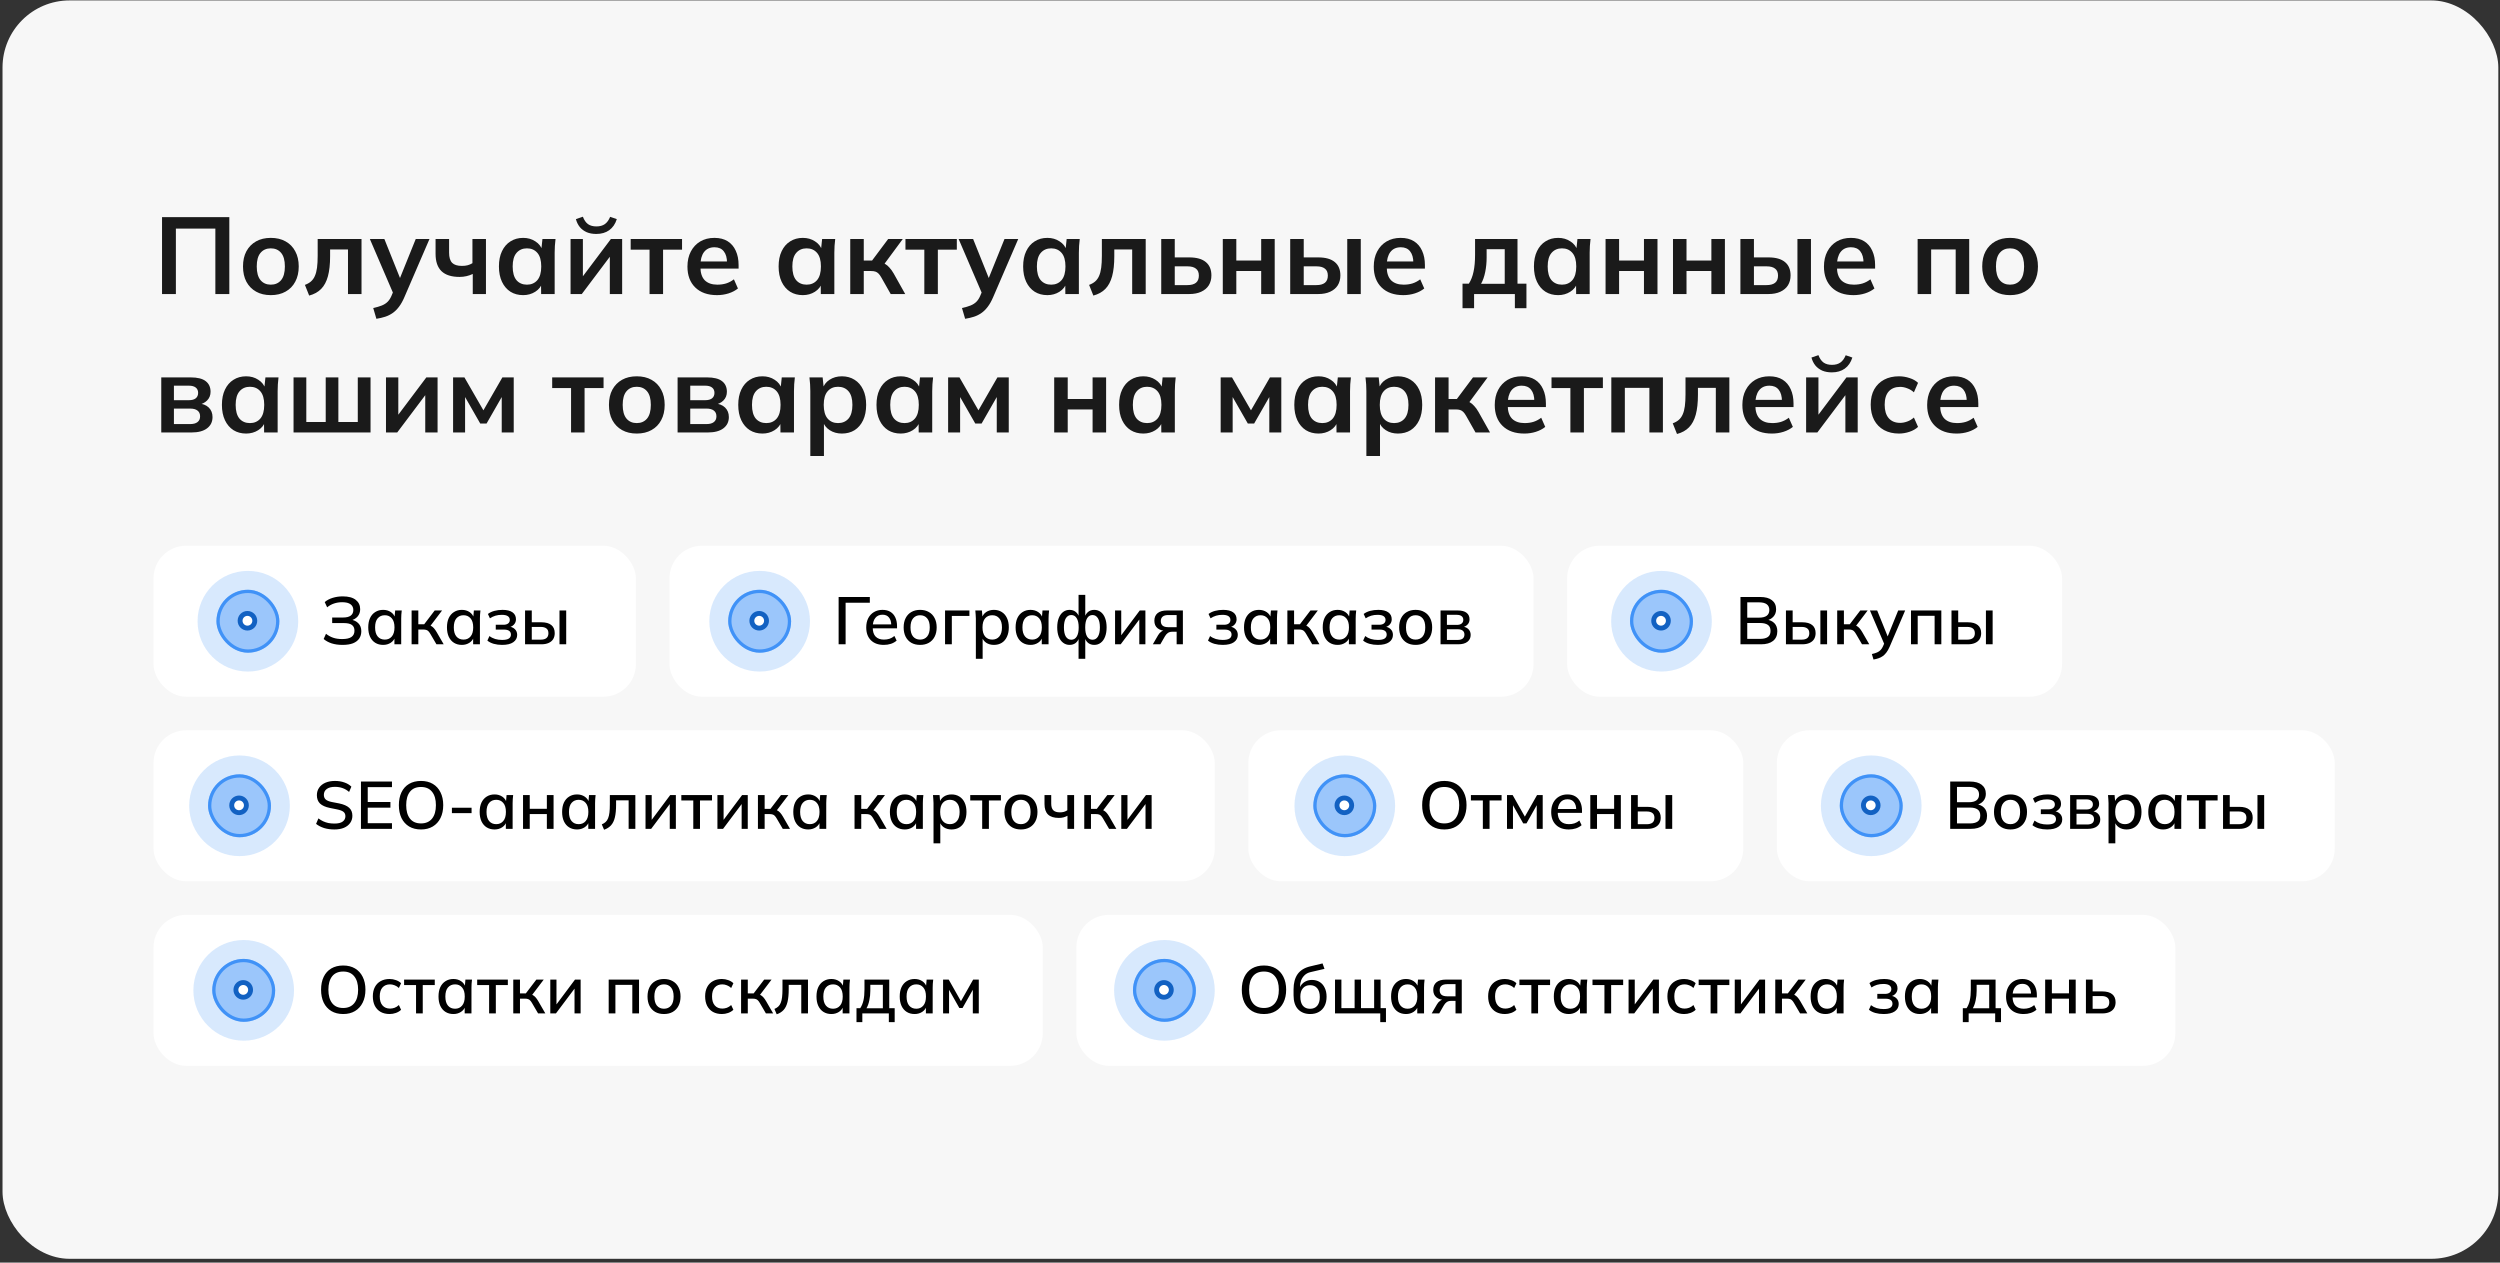 <svg width="596" height="301" viewBox="0 0 596 301" fill="none" xmlns="http://www.w3.org/2000/svg">
<rect x="0" y="0" width="596" height="301" fill="#333333" stroke="none"/>
<rect x="0.6" y="0.1" width="595" height="300" rx="16" fill="#F7F7F7"/>
<path d="M38.628 70.1V51.77H54.67V70.1H51.342V54.5H41.93V70.1H38.628ZM64.562 70.36C63.21 70.36 62.04 70.083 61.052 69.528C60.064 68.973 59.292 68.185 58.738 67.162C58.2 66.139 57.932 64.926 57.932 63.522C57.932 62.118 58.2 60.913 58.738 59.908C59.292 58.885 60.064 58.097 61.052 57.542C62.04 56.987 63.21 56.71 64.562 56.71C65.914 56.71 67.084 56.987 68.072 57.542C69.077 58.097 69.848 58.885 70.386 59.908C70.94 60.913 71.218 62.118 71.218 63.522C71.218 64.926 70.94 66.139 70.386 67.162C69.848 68.185 69.077 68.973 68.072 69.528C67.084 70.083 65.914 70.36 64.562 70.36ZM64.562 67.864C65.584 67.864 66.399 67.509 67.006 66.798C67.612 66.07 67.916 64.978 67.916 63.522C67.916 62.066 67.612 60.983 67.006 60.272C66.399 59.561 65.584 59.206 64.562 59.206C63.539 59.206 62.724 59.561 62.118 60.272C61.511 60.983 61.208 62.066 61.208 63.522C61.208 64.978 61.511 66.07 62.118 66.798C62.724 67.509 63.539 67.864 64.562 67.864ZM73.705 70.464L72.691 67.916C73.263 67.708 73.74 67.439 74.121 67.11C74.52 66.763 74.832 66.33 75.057 65.81C75.3 65.273 75.473 64.614 75.577 63.834C75.681 63.037 75.733 62.092 75.733 61V56.97H86.185V70.1H82.961V59.466H78.697V61.104C78.697 62.993 78.524 64.579 78.177 65.862C77.831 67.127 77.293 68.133 76.565 68.878C75.837 69.623 74.884 70.152 73.705 70.464ZM89.731 76.002L88.977 73.428C89.792 73.255 90.476 73.055 91.031 72.83C91.586 72.605 92.045 72.31 92.409 71.946C92.773 71.582 93.076 71.114 93.319 70.542L93.969 69.008L93.891 70.282L88.171 56.97H91.629L95.737 67.214H94.983L99.117 56.97H102.393L96.413 70.828C96.014 71.764 95.581 72.535 95.113 73.142C94.645 73.766 94.142 74.26 93.605 74.624C93.068 75.005 92.478 75.3 91.837 75.508C91.196 75.716 90.494 75.881 89.731 76.002ZM112.706 70.1V65.316C112.22 65.541 111.718 65.715 111.198 65.836C110.678 65.957 110.132 66.018 109.56 66.018C107.636 66.018 106.197 65.559 105.244 64.64C104.308 63.721 103.84 62.352 103.84 60.532V56.97H107.064V60.246C107.064 61.355 107.306 62.161 107.792 62.664C108.277 63.149 109.057 63.392 110.132 63.392C110.634 63.392 111.085 63.34 111.484 63.236C111.882 63.132 112.264 62.967 112.628 62.742V56.97H115.852V70.1H112.706ZM124.717 70.36C123.573 70.36 122.568 70.091 121.701 69.554C120.835 68.999 120.159 68.211 119.673 67.188C119.188 66.165 118.945 64.943 118.945 63.522C118.945 62.101 119.188 60.887 119.673 59.882C120.159 58.859 120.835 58.079 121.701 57.542C122.568 56.987 123.573 56.71 124.717 56.71C125.827 56.71 126.797 56.987 127.629 57.542C128.479 58.079 129.042 58.807 129.319 59.726H129.033L129.319 56.97H132.439C132.387 57.507 132.335 58.053 132.283 58.608C132.249 59.163 132.231 59.709 132.231 60.246V70.1H129.007L128.981 67.396H129.293C129.016 68.297 128.453 69.017 127.603 69.554C126.754 70.091 125.792 70.36 124.717 70.36ZM125.627 67.864C126.65 67.864 127.473 67.509 128.097 66.798C128.721 66.07 129.033 64.978 129.033 63.522C129.033 62.066 128.721 60.983 128.097 60.272C127.473 59.561 126.65 59.206 125.627 59.206C124.605 59.206 123.781 59.561 123.157 60.272C122.533 60.983 122.221 62.066 122.221 63.522C122.221 64.978 122.525 66.07 123.131 66.798C123.755 67.509 124.587 67.864 125.627 67.864ZM136.022 70.1V56.97H138.96V66.902H138.18L145.642 56.97H148.32V70.1H145.382V60.142H146.188L138.7 70.1H136.022ZM142.158 55.774C141.291 55.774 140.528 55.635 139.87 55.358C139.211 55.063 138.665 54.656 138.232 54.136C137.798 53.599 137.486 52.966 137.296 52.238L138.96 51.666C139.254 52.463 139.662 53.053 140.182 53.434C140.702 53.798 141.369 53.98 142.184 53.98C142.998 53.98 143.666 53.798 144.186 53.434C144.706 53.07 145.13 52.489 145.46 51.692L147.046 52.238C146.682 53.399 146.075 54.283 145.226 54.89C144.394 55.479 143.371 55.774 142.158 55.774ZM154.852 70.1V59.518H150.354V56.97H162.6V59.518H158.076V70.1H154.852ZM170.933 70.36C168.731 70.36 167.007 69.753 165.759 68.54C164.511 67.327 163.887 65.663 163.887 63.548C163.887 62.179 164.155 60.983 164.693 59.96C165.23 58.937 165.975 58.14 166.929 57.568C167.899 56.996 169.026 56.71 170.309 56.71C171.574 56.71 172.631 56.979 173.481 57.516C174.33 58.053 174.971 58.807 175.405 59.778C175.855 60.749 176.081 61.884 176.081 63.184V64.042H166.513V62.326H173.767L173.325 62.69C173.325 61.477 173.065 60.549 172.545 59.908C172.042 59.267 171.305 58.946 170.335 58.946C169.26 58.946 168.428 59.327 167.839 60.09C167.267 60.853 166.981 61.919 166.981 63.288V63.626C166.981 65.047 167.327 66.113 168.021 66.824C168.731 67.517 169.728 67.864 171.011 67.864C171.756 67.864 172.449 67.769 173.091 67.578C173.749 67.37 174.373 67.041 174.963 66.59L175.925 68.774C175.301 69.277 174.555 69.667 173.689 69.944C172.822 70.221 171.903 70.36 170.933 70.36ZM191.393 70.36C190.249 70.36 189.244 70.091 188.377 69.554C187.51 68.999 186.834 68.211 186.349 67.188C185.864 66.165 185.621 64.943 185.621 63.522C185.621 62.101 185.864 60.887 186.349 59.882C186.834 58.859 187.51 58.079 188.377 57.542C189.244 56.987 190.249 56.71 191.393 56.71C192.502 56.71 193.473 56.987 194.305 57.542C195.154 58.079 195.718 58.807 195.995 59.726H195.709L195.995 56.97H199.115C199.063 57.507 199.011 58.053 198.959 58.608C198.924 59.163 198.907 59.709 198.907 60.246V70.1H195.683L195.657 67.396H195.969C195.692 68.297 195.128 69.017 194.279 69.554C193.43 70.091 192.468 70.36 191.393 70.36ZM192.303 67.864C193.326 67.864 194.149 67.509 194.773 66.798C195.397 66.07 195.709 64.978 195.709 63.522C195.709 62.066 195.397 60.983 194.773 60.272C194.149 59.561 193.326 59.206 192.303 59.206C191.28 59.206 190.457 59.561 189.833 60.272C189.209 60.983 188.897 62.066 188.897 63.522C188.897 64.978 189.2 66.07 189.807 66.798C190.431 67.509 191.263 67.864 192.303 67.864ZM202.698 70.1V56.97H205.922V62.118H207.898L211.746 56.97H215.23L210.394 63.522L209.692 62.508C210.177 62.56 210.602 62.69 210.966 62.898C211.347 63.106 211.702 63.401 212.032 63.782C212.378 64.146 212.716 64.614 213.046 65.186L215.802 70.1H212.344L210.108 66.148C209.882 65.749 209.657 65.437 209.432 65.212C209.206 64.987 208.955 64.831 208.678 64.744C208.4 64.657 208.062 64.614 207.664 64.614H205.922V70.1H202.698ZM220.36 70.1V59.518H215.862V56.97H228.108V59.518H223.584V70.1H220.36ZM230.09 76.002L229.336 73.428C230.151 73.255 230.836 73.055 231.39 72.83C231.945 72.605 232.404 72.31 232.768 71.946C233.132 71.582 233.436 71.114 233.678 70.542L234.328 69.008L234.25 70.282L228.53 56.97H231.988L236.096 67.214H235.342L239.476 56.97H242.752L236.772 70.828C236.374 71.764 235.94 72.535 235.472 73.142C235.004 73.766 234.502 74.26 233.964 74.624C233.427 75.005 232.838 75.3 232.196 75.508C231.555 75.716 230.853 75.881 230.09 76.002ZM249.69 70.36C248.546 70.36 247.541 70.091 246.674 69.554C245.807 68.999 245.131 68.211 244.646 67.188C244.161 66.165 243.918 64.943 243.918 63.522C243.918 62.101 244.161 60.887 244.646 59.882C245.131 58.859 245.807 58.079 246.674 57.542C247.541 56.987 248.546 56.71 249.69 56.71C250.799 56.71 251.77 56.987 252.602 57.542C253.451 58.079 254.015 58.807 254.292 59.726H254.006L254.292 56.97H257.412C257.36 57.507 257.308 58.053 257.256 58.608C257.221 59.163 257.204 59.709 257.204 60.246V70.1H253.98L253.954 67.396H254.266C253.989 68.297 253.425 69.017 252.576 69.554C251.727 70.091 250.765 70.36 249.69 70.36ZM250.6 67.864C251.623 67.864 252.446 67.509 253.07 66.798C253.694 66.07 254.006 64.978 254.006 63.522C254.006 62.066 253.694 60.983 253.07 60.272C252.446 59.561 251.623 59.206 250.6 59.206C249.577 59.206 248.754 59.561 248.13 60.272C247.506 60.983 247.194 62.066 247.194 63.522C247.194 64.978 247.497 66.07 248.104 66.798C248.728 67.509 249.56 67.864 250.6 67.864ZM260.656 70.464L259.642 67.916C260.214 67.708 260.691 67.439 261.072 67.11C261.471 66.763 261.783 66.33 262.008 65.81C262.251 65.273 262.424 64.614 262.528 63.834C262.632 63.037 262.684 62.092 262.684 61V56.97H273.136V70.1H269.912V59.466H265.648V61.104C265.648 62.993 265.475 64.579 265.128 65.862C264.782 67.127 264.244 68.133 263.516 68.878C262.788 69.623 261.835 70.152 260.656 70.464ZM276.838 70.1V56.97H280.062V61.364H283.52C285.271 61.364 286.588 61.737 287.472 62.482C288.356 63.21 288.798 64.267 288.798 65.654C288.798 66.555 288.59 67.344 288.174 68.02C287.758 68.679 287.152 69.19 286.354 69.554C285.574 69.918 284.63 70.1 283.52 70.1H276.838ZM280.062 67.968H283.078C283.962 67.968 284.638 67.786 285.106 67.422C285.574 67.041 285.808 66.469 285.808 65.706C285.808 64.943 285.574 64.389 285.106 64.042C284.656 63.678 283.98 63.496 283.078 63.496H280.062V67.968ZM291.514 70.1V56.97H294.738V62.118H300.666V56.97H303.89V70.1H300.666V64.614H294.738V70.1H291.514ZM307.586 70.1V56.97H310.81V61.364H314.268C316.019 61.364 317.336 61.737 318.22 62.482C319.104 63.21 319.546 64.267 319.546 65.654C319.546 66.555 319.338 67.344 318.922 68.02C318.506 68.679 317.9 69.19 317.102 69.554C316.322 69.918 315.378 70.1 314.268 70.1H307.586ZM310.81 67.968H313.826C314.71 67.968 315.386 67.786 315.854 67.422C316.322 67.041 316.556 66.469 316.556 65.706C316.556 64.943 316.322 64.389 315.854 64.042C315.404 63.678 314.728 63.496 313.826 63.496H310.81V67.968ZM321.184 70.1V56.97H324.408V70.1H321.184ZM334.55 70.36C332.349 70.36 330.624 69.753 329.376 68.54C328.128 67.327 327.504 65.663 327.504 63.548C327.504 62.179 327.773 60.983 328.31 59.96C328.847 58.937 329.593 58.14 330.546 57.568C331.517 56.996 332.643 56.71 333.926 56.71C335.191 56.71 336.249 56.979 337.098 57.516C337.947 58.053 338.589 58.807 339.022 59.778C339.473 60.749 339.698 61.884 339.698 63.184V64.042H330.13V62.326H337.384L336.942 62.69C336.942 61.477 336.682 60.549 336.162 59.908C335.659 59.267 334.923 58.946 333.952 58.946C332.877 58.946 332.045 59.327 331.456 60.09C330.884 60.853 330.598 61.919 330.598 63.288V63.626C330.598 65.047 330.945 66.113 331.638 66.824C332.349 67.517 333.345 67.864 334.628 67.864C335.373 67.864 336.067 67.769 336.708 67.578C337.367 67.37 337.991 67.041 338.58 66.59L339.542 68.774C338.918 69.277 338.173 69.667 337.306 69.944C336.439 70.221 335.521 70.36 334.55 70.36ZM348.666 73.48V67.63H350.174C350.694 66.815 351.067 65.862 351.292 64.77C351.535 63.661 351.656 62.309 351.656 60.714V56.97H361.77V67.63H363.902V73.48H361.146V70.1H351.422V73.48H348.666ZM353.086 67.656H358.728V59.414H354.412V61.442C354.412 62.603 354.3 63.739 354.074 64.848C353.849 65.957 353.52 66.893 353.086 67.656ZM371.463 70.36C370.319 70.36 369.314 70.091 368.447 69.554C367.581 68.999 366.905 68.211 366.419 67.188C365.934 66.165 365.691 64.943 365.691 63.522C365.691 62.101 365.934 60.887 366.419 59.882C366.905 58.859 367.581 58.079 368.447 57.542C369.314 56.987 370.319 56.71 371.463 56.71C372.573 56.71 373.543 56.987 374.375 57.542C375.225 58.079 375.788 58.807 376.065 59.726H375.779L376.065 56.97H379.185C379.133 57.507 379.081 58.053 379.029 58.608C378.995 59.163 378.977 59.709 378.977 60.246V70.1H375.753L375.727 67.396H376.039C375.762 68.297 375.199 69.017 374.349 69.554C373.5 70.091 372.538 70.36 371.463 70.36ZM372.373 67.864C373.396 67.864 374.219 67.509 374.843 66.798C375.467 66.07 375.779 64.978 375.779 63.522C375.779 62.066 375.467 60.983 374.843 60.272C374.219 59.561 373.396 59.206 372.373 59.206C371.351 59.206 370.527 59.561 369.903 60.272C369.279 60.983 368.967 62.066 368.967 63.522C368.967 64.978 369.271 66.07 369.877 66.798C370.501 67.509 371.333 67.864 372.373 67.864ZM382.768 70.1V56.97H385.992V62.118H391.92V56.97H395.144V70.1H391.92V64.614H385.992V70.1H382.768ZM398.84 70.1V56.97H402.064V62.118H407.992V56.97H411.216V70.1H407.992V64.614H402.064V70.1H398.84ZM414.912 70.1V56.97H418.136V61.364H421.594C423.345 61.364 424.662 61.737 425.546 62.482C426.43 63.21 426.872 64.267 426.872 65.654C426.872 66.555 426.664 67.344 426.248 68.02C425.832 68.679 425.226 69.19 424.428 69.554C423.648 69.918 422.704 70.1 421.594 70.1H414.912ZM418.136 67.968H421.152C422.036 67.968 422.712 67.786 423.18 67.422C423.648 67.041 423.882 66.469 423.882 65.706C423.882 64.943 423.648 64.389 423.18 64.042C422.73 63.678 422.054 63.496 421.152 63.496H418.136V67.968ZM428.51 70.1V56.97H431.734V70.1H428.51ZM441.876 70.36C439.675 70.36 437.95 69.753 436.702 68.54C435.454 67.327 434.83 65.663 434.83 63.548C434.83 62.179 435.099 60.983 435.636 59.96C436.173 58.937 436.919 58.14 437.872 57.568C438.843 56.996 439.969 56.71 441.252 56.71C442.517 56.71 443.575 56.979 444.424 57.516C445.273 58.053 445.915 58.807 446.348 59.778C446.799 60.749 447.024 61.884 447.024 63.184V64.042H437.456V62.326H444.71L444.268 62.69C444.268 61.477 444.008 60.549 443.488 59.908C442.985 59.267 442.249 58.946 441.278 58.946C440.203 58.946 439.371 59.327 438.782 60.09C438.21 60.853 437.924 61.919 437.924 63.288V63.626C437.924 65.047 438.271 66.113 438.964 66.824C439.675 67.517 440.671 67.864 441.954 67.864C442.699 67.864 443.393 67.769 444.034 67.578C444.693 67.37 445.317 67.041 445.906 66.59L446.868 68.774C446.244 69.277 445.499 69.667 444.632 69.944C443.765 70.221 442.847 70.36 441.876 70.36ZM457.162 70.1V56.97H469.46V70.1H466.236V59.466H460.386V70.1H457.162ZM479.191 70.36C477.839 70.36 476.669 70.083 475.681 69.528C474.693 68.973 473.921 68.185 473.367 67.162C472.829 66.139 472.561 64.926 472.561 63.522C472.561 62.118 472.829 60.913 473.367 59.908C473.921 58.885 474.693 58.097 475.681 57.542C476.669 56.987 477.839 56.71 479.191 56.71C480.543 56.71 481.713 56.987 482.701 57.542C483.706 58.097 484.477 58.885 485.015 59.908C485.569 60.913 485.847 62.118 485.847 63.522C485.847 64.926 485.569 66.139 485.015 67.162C484.477 68.185 483.706 68.973 482.701 69.528C481.713 70.083 480.543 70.36 479.191 70.36ZM479.191 67.864C480.213 67.864 481.028 67.509 481.635 66.798C482.241 66.07 482.545 64.978 482.545 63.522C482.545 62.066 482.241 60.983 481.635 60.272C481.028 59.561 480.213 59.206 479.191 59.206C478.168 59.206 477.353 59.561 476.747 60.272C476.14 60.983 475.837 62.066 475.837 63.522C475.837 64.978 476.14 66.07 476.747 66.798C477.353 67.509 478.168 67.864 479.191 67.864ZM38.446 103.1V89.97H45.44C47.086 89.97 48.291 90.273 49.054 90.88C49.816 91.469 50.198 92.31 50.198 93.402C50.198 94.234 49.92 94.927 49.366 95.482C48.811 96.037 48.074 96.383 47.156 96.522V96.158C48.282 96.227 49.149 96.557 49.756 97.146C50.362 97.735 50.666 98.498 50.666 99.434C50.666 100.561 50.232 101.453 49.366 102.112C48.499 102.771 47.268 103.1 45.674 103.1H38.446ZM41.462 101.098H45.336C46.098 101.098 46.679 100.942 47.078 100.63C47.494 100.318 47.702 99.859 47.702 99.252C47.702 98.645 47.494 98.186 47.078 97.874C46.679 97.562 46.098 97.406 45.336 97.406H41.462V101.098ZM41.462 95.404H45.05C45.743 95.404 46.28 95.257 46.662 94.962C47.043 94.65 47.234 94.217 47.234 93.662C47.234 93.107 47.043 92.683 46.662 92.388C46.28 92.093 45.743 91.946 45.05 91.946H41.462V95.404ZM58.676 103.36C57.532 103.36 56.527 103.091 55.66 102.554C54.794 101.999 54.118 101.211 53.632 100.188C53.147 99.165 52.904 97.943 52.904 96.522C52.904 95.101 53.147 93.887 53.632 92.882C54.118 91.859 54.794 91.079 55.66 90.542C56.527 89.987 57.532 89.71 58.676 89.71C59.786 89.71 60.756 89.987 61.588 90.542C62.438 91.079 63.001 91.807 63.278 92.726H62.992L63.278 89.97H66.398C66.346 90.507 66.294 91.053 66.242 91.608C66.208 92.163 66.19 92.709 66.19 93.246V103.1H62.966L62.94 100.396H63.252C62.975 101.297 62.412 102.017 61.562 102.554C60.713 103.091 59.751 103.36 58.676 103.36ZM59.586 100.864C60.609 100.864 61.432 100.509 62.056 99.798C62.68 99.07 62.992 97.978 62.992 96.522C62.992 95.066 62.68 93.983 62.056 93.272C61.432 92.561 60.609 92.206 59.586 92.206C58.564 92.206 57.74 92.561 57.116 93.272C56.492 93.983 56.18 95.066 56.18 96.522C56.18 97.978 56.484 99.07 57.09 99.798C57.714 100.509 58.546 100.864 59.586 100.864ZM69.981 103.1V89.97H73.023V100.604H77.651V89.97H80.667V100.604H85.295V89.97H88.337V103.1H69.981ZM92.02 103.1V89.97H94.958V99.902H94.178L101.64 89.97H104.318V103.1H101.38V93.142H102.186L94.698 103.1H92.02ZM108.016 103.1V89.97H110.72L115.244 97.822L119.768 89.97H122.472V103.1H119.612V93.61H120.21L115.998 100.968H114.49L110.278 93.61H110.876V103.1H108.016ZM136.139 103.1V92.518H131.641V89.97H143.887V92.518H139.363V103.1H136.139ZM151.804 103.36C150.452 103.36 149.282 103.083 148.294 102.528C147.306 101.973 146.534 101.185 145.98 100.162C145.442 99.139 145.174 97.926 145.174 96.522C145.174 95.118 145.442 93.913 145.98 92.908C146.534 91.885 147.306 91.097 148.294 90.542C149.282 89.987 150.452 89.71 151.804 89.71C153.156 89.71 154.326 89.987 155.314 90.542C156.319 91.097 157.09 91.885 157.628 92.908C158.182 93.913 158.46 95.118 158.46 96.522C158.46 97.926 158.182 99.139 157.628 100.162C157.09 101.185 156.319 101.973 155.314 102.528C154.326 103.083 153.156 103.36 151.804 103.36ZM151.804 100.864C152.826 100.864 153.641 100.509 154.248 99.798C154.854 99.07 155.158 97.978 155.158 96.522C155.158 95.066 154.854 93.983 154.248 93.272C153.641 92.561 152.826 92.206 151.804 92.206C150.781 92.206 149.966 92.561 149.36 93.272C148.753 93.983 148.45 95.066 148.45 96.522C148.45 97.978 148.753 99.07 149.36 99.798C149.966 100.509 150.781 100.864 151.804 100.864ZM161.539 103.1V89.97H168.533C170.18 89.97 171.385 90.273 172.147 90.88C172.91 91.469 173.291 92.31 173.291 93.402C173.291 94.234 173.014 94.927 172.459 95.482C171.905 96.037 171.168 96.383 170.249 96.522V96.158C171.376 96.227 172.243 96.557 172.849 97.146C173.456 97.735 173.759 98.498 173.759 99.434C173.759 100.561 173.326 101.453 172.459 102.112C171.593 102.771 170.362 103.1 168.767 103.1H161.539ZM164.555 101.098H168.429C169.192 101.098 169.773 100.942 170.171 100.63C170.587 100.318 170.795 99.859 170.795 99.252C170.795 98.645 170.587 98.186 170.171 97.874C169.773 97.562 169.192 97.406 168.429 97.406H164.555V101.098ZM164.555 95.404H168.143C168.837 95.404 169.374 95.257 169.755 94.962C170.137 94.65 170.327 94.217 170.327 93.662C170.327 93.107 170.137 92.683 169.755 92.388C169.374 92.093 168.837 91.946 168.143 91.946H164.555V95.404ZM181.77 103.36C180.626 103.36 179.621 103.091 178.754 102.554C177.887 101.999 177.211 101.211 176.726 100.188C176.241 99.165 175.998 97.943 175.998 96.522C175.998 95.101 176.241 93.887 176.726 92.882C177.211 91.859 177.887 91.079 178.754 90.542C179.621 89.987 180.626 89.71 181.77 89.71C182.879 89.71 183.85 89.987 184.682 90.542C185.531 91.079 186.095 91.807 186.372 92.726H186.086L186.372 89.97H189.492C189.44 90.507 189.388 91.053 189.336 91.608C189.301 92.163 189.284 92.709 189.284 93.246V103.1H186.06L186.034 100.396H186.346C186.069 101.297 185.505 102.017 184.656 102.554C183.807 103.091 182.845 103.36 181.77 103.36ZM182.68 100.864C183.703 100.864 184.526 100.509 185.15 99.798C185.774 99.07 186.086 97.978 186.086 96.522C186.086 95.066 185.774 93.983 185.15 93.272C184.526 92.561 183.703 92.206 182.68 92.206C181.657 92.206 180.834 92.561 180.21 93.272C179.586 93.983 179.274 95.066 179.274 96.522C179.274 97.978 179.577 99.07 180.184 99.798C180.808 100.509 181.64 100.864 182.68 100.864ZM193.179 108.716V93.246C193.179 92.709 193.161 92.163 193.127 91.608C193.092 91.053 193.04 90.507 192.971 89.97H196.117L196.403 92.726H196.117C196.377 91.807 196.923 91.079 197.755 90.542C198.604 89.987 199.583 89.71 200.693 89.71C201.854 89.71 202.868 89.987 203.735 90.542C204.601 91.079 205.277 91.859 205.763 92.882C206.248 93.887 206.491 95.101 206.491 96.522C206.491 97.943 206.248 99.165 205.763 100.188C205.277 101.211 204.601 101.999 203.735 102.554C202.868 103.091 201.854 103.36 200.693 103.36C199.601 103.36 198.639 103.091 197.807 102.554C196.975 102.017 196.42 101.297 196.143 100.396H196.429V108.716H193.179ZM199.783 100.864C200.823 100.864 201.655 100.509 202.279 99.798C202.903 99.07 203.215 97.978 203.215 96.522C203.215 95.066 202.903 93.983 202.279 93.272C201.655 92.561 200.823 92.206 199.783 92.206C198.76 92.206 197.937 92.561 197.313 93.272C196.689 93.983 196.377 95.066 196.377 96.522C196.377 97.978 196.689 99.07 197.313 99.798C197.937 100.509 198.76 100.864 199.783 100.864ZM214.727 103.36C213.583 103.36 212.578 103.091 211.711 102.554C210.844 101.999 210.168 101.211 209.683 100.188C209.198 99.165 208.955 97.943 208.955 96.522C208.955 95.101 209.198 93.887 209.683 92.882C210.168 91.859 210.844 91.079 211.711 90.542C212.578 89.987 213.583 89.71 214.727 89.71C215.836 89.71 216.807 89.987 217.639 90.542C218.488 91.079 219.052 91.807 219.329 92.726H219.043L219.329 89.97H222.449C222.397 90.507 222.345 91.053 222.293 91.608C222.258 92.163 222.241 92.709 222.241 93.246V103.1H219.017L218.991 100.396H219.303C219.026 101.297 218.462 102.017 217.613 102.554C216.764 103.091 215.802 103.36 214.727 103.36ZM215.637 100.864C216.66 100.864 217.483 100.509 218.107 99.798C218.731 99.07 219.043 97.978 219.043 96.522C219.043 95.066 218.731 93.983 218.107 93.272C217.483 92.561 216.66 92.206 215.637 92.206C214.614 92.206 213.791 92.561 213.167 93.272C212.543 93.983 212.231 95.066 212.231 96.522C212.231 97.978 212.534 99.07 213.141 99.798C213.765 100.509 214.597 100.864 215.637 100.864ZM226.032 103.1V89.97H228.736L233.26 97.822L237.784 89.97H240.488V103.1H237.628V93.61H238.226L234.014 100.968H232.506L228.294 93.61H228.892V103.1H226.032ZM251.321 103.1V89.97H254.545V95.118H260.473V89.97H263.697V103.1H260.473V97.614H254.545V103.1H251.321ZM272.567 103.36C271.423 103.36 270.418 103.091 269.551 102.554C268.684 101.999 268.008 101.211 267.523 100.188C267.038 99.165 266.795 97.943 266.795 96.522C266.795 95.101 267.038 93.887 267.523 92.882C268.008 91.859 268.684 91.079 269.551 90.542C270.418 89.987 271.423 89.71 272.567 89.71C273.676 89.71 274.647 89.987 275.479 90.542C276.328 91.079 276.892 91.807 277.169 92.726H276.883L277.169 89.97H280.289C280.237 90.507 280.185 91.053 280.133 91.608C280.098 92.163 280.081 92.709 280.081 93.246V103.1H276.857L276.831 100.396H277.143C276.866 101.297 276.302 102.017 275.453 102.554C274.604 103.091 273.642 103.36 272.567 103.36ZM273.477 100.864C274.5 100.864 275.323 100.509 275.947 99.798C276.571 99.07 276.883 97.978 276.883 96.522C276.883 95.066 276.571 93.983 275.947 93.272C275.323 92.561 274.5 92.206 273.477 92.206C272.454 92.206 271.631 92.561 271.007 93.272C270.383 93.983 270.071 95.066 270.071 96.522C270.071 97.978 270.374 99.07 270.981 99.798C271.605 100.509 272.437 100.864 273.477 100.864ZM291.006 103.1V89.97H293.71L298.234 97.822L302.758 89.97H305.462V103.1H302.602V93.61H303.2L298.988 100.968H297.48L293.268 93.61H293.866V103.1H291.006ZM314.334 103.36C313.19 103.36 312.185 103.091 311.318 102.554C310.452 101.999 309.776 101.211 309.29 100.188C308.805 99.165 308.562 97.943 308.562 96.522C308.562 95.101 308.805 93.887 309.29 92.882C309.776 91.859 310.452 91.079 311.318 90.542C312.185 89.987 313.19 89.71 314.334 89.71C315.444 89.71 316.414 89.987 317.246 90.542C318.096 91.079 318.659 91.807 318.936 92.726H318.65L318.936 89.97H322.056C322.004 90.507 321.952 91.053 321.9 91.608C321.866 92.163 321.848 92.709 321.848 93.246V103.1H318.624L318.598 100.396H318.91C318.633 101.297 318.07 102.017 317.22 102.554C316.371 103.091 315.409 103.36 314.334 103.36ZM315.244 100.864C316.267 100.864 317.09 100.509 317.714 99.798C318.338 99.07 318.65 97.978 318.65 96.522C318.65 95.066 318.338 93.983 317.714 93.272C317.09 92.561 316.267 92.206 315.244 92.206C314.222 92.206 313.398 92.561 312.774 93.272C312.15 93.983 311.838 95.066 311.838 96.522C311.838 97.978 312.142 99.07 312.748 99.798C313.372 100.509 314.204 100.864 315.244 100.864ZM325.743 108.716V93.246C325.743 92.709 325.726 92.163 325.691 91.608C325.656 91.053 325.604 90.507 325.535 89.97H328.681L328.967 92.726H328.681C328.941 91.807 329.487 91.079 330.319 90.542C331.168 89.987 332.148 89.71 333.257 89.71C334.418 89.71 335.432 89.987 336.299 90.542C337.166 91.079 337.842 91.859 338.327 92.882C338.812 93.887 339.055 95.101 339.055 96.522C339.055 97.943 338.812 99.165 338.327 100.188C337.842 101.211 337.166 101.999 336.299 102.554C335.432 103.091 334.418 103.36 333.257 103.36C332.165 103.36 331.203 103.091 330.371 102.554C329.539 102.017 328.984 101.297 328.707 100.396H328.993V108.716H325.743ZM332.347 100.864C333.387 100.864 334.219 100.509 334.843 99.798C335.467 99.07 335.779 97.978 335.779 96.522C335.779 95.066 335.467 93.983 334.843 93.272C334.219 92.561 333.387 92.206 332.347 92.206C331.324 92.206 330.501 92.561 329.877 93.272C329.253 93.983 328.941 95.066 328.941 96.522C328.941 97.978 329.253 99.07 329.877 99.798C330.501 100.509 331.324 100.864 332.347 100.864ZM342.117 103.1V89.97H345.341V95.118H347.317L351.165 89.97H354.649L349.813 96.522L349.111 95.508C349.597 95.56 350.021 95.69 350.385 95.898C350.767 96.106 351.122 96.401 351.451 96.782C351.798 97.146 352.136 97.614 352.465 98.186L355.221 103.1H351.763L349.527 99.148C349.302 98.749 349.077 98.437 348.851 98.212C348.626 97.987 348.375 97.831 348.097 97.744C347.82 97.657 347.482 97.614 347.083 97.614H345.341V103.1H342.117ZM363.394 103.36C361.192 103.36 359.468 102.753 358.22 101.54C356.972 100.327 356.348 98.663 356.348 96.548C356.348 95.179 356.616 93.983 357.154 92.96C357.691 91.937 358.436 91.14 359.39 90.568C360.36 89.996 361.487 89.71 362.77 89.71C364.035 89.71 365.092 89.979 365.942 90.516C366.791 91.053 367.432 91.807 367.866 92.778C368.316 93.749 368.542 94.884 368.542 96.184V97.042H358.974V95.326H366.228L365.786 95.69C365.786 94.477 365.526 93.549 365.006 92.908C364.503 92.267 363.766 91.946 362.796 91.946C361.721 91.946 360.889 92.327 360.3 93.09C359.728 93.853 359.442 94.919 359.442 96.288V96.626C359.442 98.047 359.788 99.113 360.482 99.824C361.192 100.517 362.189 100.864 363.472 100.864C364.217 100.864 364.91 100.769 365.552 100.578C366.21 100.37 366.834 100.041 367.424 99.59L368.386 101.774C367.762 102.277 367.016 102.667 366.15 102.944C365.283 103.221 364.364 103.36 363.394 103.36ZM374.379 103.1V92.518H369.881V89.97H382.127V92.518H377.603V103.1H374.379ZM384.139 103.1V89.97H396.437V103.1H393.213V92.466H387.363V103.1H384.139ZM399.797 103.464L398.783 100.916C399.355 100.708 399.832 100.439 400.213 100.11C400.612 99.763 400.924 99.33 401.149 98.81C401.392 98.273 401.565 97.614 401.669 96.834C401.773 96.037 401.825 95.092 401.825 94V89.97H412.277V103.1H409.053V92.466H404.789V94.104C404.789 95.993 404.616 97.579 404.269 98.862C403.922 100.127 403.385 101.133 402.657 101.878C401.929 102.623 400.976 103.152 399.797 103.464ZM422.427 103.36C420.225 103.36 418.501 102.753 417.253 101.54C416.005 100.327 415.381 98.663 415.381 96.548C415.381 95.179 415.649 93.983 416.187 92.96C416.724 91.937 417.469 91.14 418.423 90.568C419.393 89.996 420.52 89.71 421.803 89.71C423.068 89.71 424.125 89.979 424.975 90.516C425.824 91.053 426.465 91.807 426.899 92.778C427.349 93.749 427.575 94.884 427.575 96.184V97.042H418.007V95.326H425.261L424.819 95.69C424.819 94.477 424.559 93.549 424.039 92.908C423.536 92.267 422.799 91.946 421.829 91.946C420.754 91.946 419.922 92.327 419.333 93.09C418.761 93.853 418.475 94.919 418.475 96.288V96.626C418.475 98.047 418.821 99.113 419.515 99.824C420.225 100.517 421.222 100.864 422.505 100.864C423.25 100.864 423.943 100.769 424.585 100.578C425.243 100.37 425.867 100.041 426.457 99.59L427.419 101.774C426.795 102.277 426.049 102.667 425.183 102.944C424.316 103.221 423.397 103.36 422.427 103.36ZM430.578 103.1V89.97H433.516V99.902H432.736L440.198 89.97H442.876V103.1H439.938V93.142H440.744L433.256 103.1H430.578ZM436.714 88.774C435.848 88.774 435.085 88.635 434.426 88.358C433.768 88.063 433.222 87.656 432.788 87.136C432.355 86.599 432.043 85.966 431.852 85.238L433.516 84.666C433.811 85.463 434.218 86.053 434.738 86.434C435.258 86.798 435.926 86.98 436.74 86.98C437.555 86.98 438.222 86.798 438.742 86.434C439.262 86.07 439.687 85.489 440.016 84.692L441.602 85.238C441.238 86.399 440.632 87.283 439.782 87.89C438.95 88.479 437.928 88.774 436.714 88.774ZM452.711 103.36C451.359 103.36 450.171 103.083 449.149 102.528C448.143 101.973 447.363 101.185 446.809 100.162C446.254 99.122 445.977 97.891 445.977 96.47C445.977 95.049 446.254 93.835 446.809 92.83C447.381 91.825 448.169 91.053 449.175 90.516C450.18 89.979 451.359 89.71 452.711 89.71C453.577 89.71 454.418 89.849 455.233 90.126C456.065 90.386 456.741 90.767 457.261 91.27L456.273 93.532C455.805 93.099 455.276 92.778 454.687 92.57C454.115 92.345 453.551 92.232 452.997 92.232C451.835 92.232 450.925 92.596 450.267 93.324C449.625 94.052 449.305 95.109 449.305 96.496C449.305 97.883 449.625 98.949 450.267 99.694C450.925 100.439 451.835 100.812 452.997 100.812C453.534 100.812 454.089 100.708 454.661 100.5C455.25 100.292 455.787 99.971 456.273 99.538L457.261 101.774C456.723 102.277 456.039 102.667 455.207 102.944C454.392 103.221 453.56 103.36 452.711 103.36ZM466.48 103.36C464.278 103.36 462.554 102.753 461.306 101.54C460.058 100.327 459.434 98.663 459.434 96.548C459.434 95.179 459.702 93.983 460.24 92.96C460.777 91.937 461.522 91.14 462.476 90.568C463.446 89.996 464.573 89.71 465.856 89.71C467.121 89.71 468.178 89.979 469.028 90.516C469.877 91.053 470.518 91.807 470.952 92.778C471.402 93.749 471.628 94.884 471.628 96.184V97.042H462.06V95.326H469.314L468.872 95.69C468.872 94.477 468.612 93.549 468.092 92.908C467.589 92.267 466.852 91.946 465.882 91.946C464.807 91.946 463.975 92.327 463.386 93.09C462.814 93.853 462.528 94.919 462.528 96.288V96.626C462.528 98.047 462.874 99.113 463.568 99.824C464.278 100.517 465.275 100.864 466.558 100.864C467.303 100.864 467.996 100.769 468.638 100.578C469.296 100.37 469.92 100.041 470.51 99.59L471.472 101.774C470.848 102.277 470.102 102.667 469.236 102.944C468.369 103.221 467.45 103.36 466.48 103.36Z" fill="#1A1A1A"/>
<rect x="36.6" y="130.1" width="115" height="36" rx="7.779" fill="white"/>
<circle opacity="0.2" cx="59.1" cy="148.1" r="12" fill="#4092F7"/>
<rect opacity="0.4" x="51.6" y="140.6" width="15" height="15" rx="7.5" fill="#4092F7"/>
<rect x="51.989" y="140.989" width="14.222" height="14.222" rx="7.111" stroke="#4092F7" stroke-width="0.778"/>
<circle cx="58.989" cy="147.99" r="1.75" fill="white" stroke="#1261C2" stroke-width="1.167"/>
<path d="M81.656 153.744C80.685 153.744 79.816 153.621 79.048 153.376C78.29 153.12 77.661 152.773 77.16 152.336L77.72 151.088C78.232 151.504 78.797 151.819 79.416 152.032C80.034 152.245 80.749 152.352 81.56 152.352C82.573 152.352 83.314 152.187 83.784 151.856C84.264 151.525 84.504 151.029 84.504 150.368C84.504 149.749 84.301 149.291 83.896 148.992C83.49 148.693 82.872 148.544 82.04 148.544H79.192V147.216H81.8C82.6 147.216 83.202 147.067 83.608 146.768C84.024 146.459 84.232 146.011 84.232 145.424C84.232 144.848 84.013 144.395 83.576 144.064C83.138 143.733 82.472 143.568 81.576 143.568C80.893 143.568 80.248 143.669 79.64 143.872C79.032 144.075 78.482 144.379 77.992 144.784L77.416 143.536C77.917 143.099 78.546 142.763 79.304 142.528C80.072 142.293 80.872 142.176 81.704 142.176C83.08 142.176 84.114 142.453 84.808 143.008C85.512 143.563 85.864 144.304 85.864 145.232C85.864 145.925 85.656 146.512 85.24 146.992C84.824 147.461 84.258 147.776 83.544 147.936V147.696C84.344 147.813 84.973 148.112 85.432 148.592C85.901 149.072 86.136 149.701 86.136 150.48C86.136 151.152 85.97 151.733 85.64 152.224C85.309 152.715 84.813 153.093 84.152 153.36C83.49 153.616 82.658 153.744 81.656 153.744ZM91.343 153.744C90.628 153.744 90.004 153.579 89.471 153.248C88.937 152.917 88.521 152.437 88.223 151.808C87.935 151.179 87.791 150.432 87.791 149.568C87.791 148.693 87.935 147.947 88.223 147.328C88.521 146.709 88.937 146.235 89.471 145.904C90.004 145.563 90.628 145.392 91.343 145.392C92.047 145.392 92.66 145.568 93.183 145.92C93.705 146.272 94.052 146.752 94.223 147.36H94.047L94.207 145.536H95.775C95.743 145.867 95.711 146.197 95.679 146.528C95.657 146.848 95.647 147.163 95.647 147.472V153.6H94.031V151.808H94.207C94.036 152.405 93.684 152.88 93.151 153.232C92.628 153.573 92.025 153.744 91.343 153.744ZM91.743 152.48C92.436 152.48 92.991 152.235 93.407 151.744C93.833 151.253 94.047 150.528 94.047 149.568C94.047 148.608 93.833 147.888 93.407 147.408C92.991 146.917 92.436 146.672 91.743 146.672C91.039 146.672 90.473 146.917 90.047 147.408C89.631 147.888 89.423 148.608 89.423 149.568C89.423 150.528 89.631 151.253 90.047 151.744C90.463 152.235 91.028 152.48 91.743 152.48ZM98.128 153.6V145.536H99.728V148.832H101.12L103.632 145.536H105.392L102.384 149.504L101.984 148.992C102.293 149.024 102.56 149.104 102.784 149.232C103.008 149.349 103.227 149.525 103.44 149.76C103.653 149.995 103.872 150.304 104.096 150.688L105.776 153.6H104.048L102.608 151.136C102.448 150.859 102.293 150.645 102.144 150.496C101.995 150.336 101.824 150.229 101.632 150.176C101.44 150.112 101.205 150.08 100.928 150.08H99.728V153.6H98.128ZM110.108 153.744C109.394 153.744 108.77 153.579 108.236 153.248C107.703 152.917 107.287 152.437 106.988 151.808C106.7 151.179 106.556 150.432 106.556 149.568C106.556 148.693 106.7 147.947 106.988 147.328C107.287 146.709 107.703 146.235 108.236 145.904C108.77 145.563 109.394 145.392 110.108 145.392C110.812 145.392 111.426 145.568 111.948 145.92C112.471 146.272 112.818 146.752 112.988 147.36H112.812L112.972 145.536H114.54C114.508 145.867 114.476 146.197 114.444 146.528C114.423 146.848 114.412 147.163 114.412 147.472V153.6H112.796V151.808H112.972C112.802 152.405 112.45 152.88 111.916 153.232C111.394 153.573 110.791 153.744 110.108 153.744ZM110.508 152.48C111.202 152.48 111.756 152.235 112.172 151.744C112.599 151.253 112.812 150.528 112.812 149.568C112.812 148.608 112.599 147.888 112.172 147.408C111.756 146.917 111.202 146.672 110.508 146.672C109.804 146.672 109.239 146.917 108.812 147.408C108.396 147.888 108.188 148.608 108.188 149.568C108.188 150.528 108.396 151.253 108.812 151.744C109.228 152.235 109.794 152.48 110.508 152.48ZM119.694 153.744C118.99 153.744 118.328 153.659 117.71 153.488C117.091 153.307 116.584 153.051 116.19 152.72L116.686 151.632C117.08 151.941 117.534 152.176 118.046 152.336C118.558 152.485 119.107 152.56 119.694 152.56C120.43 152.56 120.963 152.453 121.294 152.24C121.635 152.016 121.806 151.701 121.806 151.296C121.806 150.901 121.667 150.603 121.39 150.4C121.112 150.197 120.707 150.096 120.174 150.096H118.19V148.944H120.014C120.494 148.944 120.867 148.843 121.134 148.64C121.4 148.437 121.534 148.155 121.534 147.792C121.534 147.408 121.379 147.109 121.07 146.896C120.76 146.683 120.28 146.576 119.63 146.576C119.075 146.576 118.568 146.645 118.11 146.784C117.651 146.923 117.214 147.131 116.798 147.408L116.318 146.368C116.755 146.037 117.272 145.792 117.87 145.632C118.467 145.472 119.112 145.392 119.806 145.392C120.851 145.392 121.646 145.589 122.19 145.984C122.734 146.368 123.006 146.923 123.006 147.648C123.006 148.149 122.835 148.576 122.494 148.928C122.163 149.28 121.715 149.493 121.15 149.568V149.36C121.8 149.392 122.318 149.589 122.702 149.952C123.096 150.304 123.294 150.773 123.294 151.36C123.294 152.085 122.984 152.667 122.366 153.104C121.758 153.531 120.867 153.744 119.694 153.744ZM125.175 153.6V145.536H126.775V148.352H129.063C130.119 148.352 130.914 148.576 131.447 149.024C131.98 149.461 132.247 150.101 132.247 150.944C132.247 151.488 132.124 151.963 131.879 152.368C131.634 152.763 131.271 153.067 130.791 153.28C130.322 153.493 129.746 153.6 129.063 153.6H125.175ZM126.775 152.496H128.887C129.495 152.496 129.954 152.373 130.263 152.128C130.583 151.872 130.743 151.483 130.743 150.96C130.743 150.437 130.583 150.059 130.263 149.824C129.954 149.579 129.495 149.456 128.887 149.456H126.775V152.496ZM133.383 153.6V145.536H134.983V153.6H133.383Z" fill="black"/>
<rect x="159.6" y="130.1" width="206" height="36" rx="7.779" fill="white"/>
<circle opacity="0.2" cx="181.1" cy="148.1" r="12" fill="#4092F7"/>
<rect opacity="0.4" x="173.6" y="140.6" width="15" height="15" rx="7.5" fill="#4092F7"/>
<rect x="173.989" y="140.989" width="14.222" height="14.222" rx="7.111" stroke="#4092F7" stroke-width="0.778"/>
<circle cx="180.989" cy="147.99" r="1.75" fill="white" stroke="#1261C2" stroke-width="1.167"/>
<path d="M199.928 153.6V142.32H207.368V143.696H201.592V153.6H199.928ZM210.701 153.744C209.4 153.744 208.376 153.376 207.629 152.64C206.883 151.904 206.509 150.885 206.509 149.584C206.509 148.741 206.669 148.005 206.989 147.376C207.32 146.747 207.773 146.261 208.349 145.92C208.936 145.568 209.613 145.392 210.381 145.392C211.139 145.392 211.773 145.552 212.285 145.872C212.797 146.192 213.187 146.645 213.453 147.232C213.72 147.808 213.853 148.491 213.853 149.28V149.792H207.773V148.864H212.749L212.477 149.072C212.477 148.272 212.296 147.653 211.933 147.216C211.581 146.768 211.069 146.544 210.397 146.544C209.651 146.544 209.075 146.805 208.669 147.328C208.264 147.84 208.061 148.549 208.061 149.456V149.616C208.061 150.565 208.291 151.28 208.749 151.76C209.219 152.24 209.88 152.48 210.733 152.48C211.203 152.48 211.64 152.416 212.045 152.288C212.461 152.149 212.856 151.925 213.229 151.616L213.757 152.72C213.384 153.051 212.931 153.307 212.397 153.488C211.864 153.659 211.299 153.744 210.701 153.744ZM219.351 153.744C218.551 153.744 217.858 153.579 217.271 153.248C216.685 152.907 216.231 152.427 215.911 151.808C215.591 151.179 215.431 150.432 215.431 149.568C215.431 148.704 215.591 147.963 215.911 147.344C216.231 146.715 216.685 146.235 217.271 145.904C217.858 145.563 218.551 145.392 219.351 145.392C220.151 145.392 220.845 145.563 221.431 145.904C222.029 146.235 222.487 146.715 222.807 147.344C223.138 147.963 223.303 148.704 223.303 149.568C223.303 150.432 223.138 151.179 222.807 151.808C222.487 152.427 222.029 152.907 221.431 153.248C220.845 153.579 220.151 153.744 219.351 153.744ZM219.351 152.48C220.055 152.48 220.615 152.235 221.031 151.744C221.447 151.253 221.655 150.528 221.655 149.568C221.655 148.608 221.447 147.888 221.031 147.408C220.615 146.917 220.055 146.672 219.351 146.672C218.658 146.672 218.103 146.917 217.687 147.408C217.271 147.888 217.063 148.608 217.063 149.568C217.063 150.528 217.266 151.253 217.671 151.744C218.087 152.235 218.647 152.48 219.351 152.48ZM225.3 153.6V145.536H231.108V146.832H226.916V153.6H225.3ZM232.645 157.056V147.472C232.645 147.163 232.629 146.848 232.597 146.528C232.576 146.197 232.549 145.867 232.517 145.536H234.085L234.245 147.36H234.069C234.24 146.752 234.581 146.272 235.093 145.92C235.616 145.568 236.235 145.392 236.949 145.392C237.664 145.392 238.288 145.563 238.821 145.904C239.355 146.235 239.765 146.709 240.053 147.328C240.352 147.947 240.501 148.693 240.501 149.568C240.501 150.432 240.352 151.179 240.053 151.808C239.765 152.437 239.355 152.917 238.821 153.248C238.288 153.579 237.664 153.744 236.949 153.744C236.245 153.744 235.632 153.573 235.109 153.232C234.597 152.88 234.256 152.405 234.085 151.808H234.261V157.056H232.645ZM236.549 152.48C237.253 152.48 237.813 152.235 238.229 151.744C238.656 151.253 238.869 150.528 238.869 149.568C238.869 148.608 238.656 147.888 238.229 147.408C237.813 146.917 237.253 146.672 236.549 146.672C235.845 146.672 235.28 146.917 234.853 147.408C234.437 147.888 234.229 148.608 234.229 149.568C234.229 150.528 234.437 151.253 234.853 151.744C235.28 152.235 235.845 152.48 236.549 152.48ZM245.671 153.744C244.956 153.744 244.332 153.579 243.799 153.248C243.265 152.917 242.849 152.437 242.551 151.808C242.263 151.179 242.119 150.432 242.119 149.568C242.119 148.693 242.263 147.947 242.551 147.328C242.849 146.709 243.265 146.235 243.799 145.904C244.332 145.563 244.956 145.392 245.671 145.392C246.375 145.392 246.988 145.568 247.511 145.92C248.033 146.272 248.38 146.752 248.551 147.36H248.375L248.535 145.536H250.103C250.071 145.867 250.039 146.197 250.007 146.528C249.985 146.848 249.975 147.163 249.975 147.472V153.6H248.359V151.808H248.535C248.364 152.405 248.012 152.88 247.479 153.232C246.956 153.573 246.353 153.744 245.671 153.744ZM246.071 152.48C246.764 152.48 247.319 152.235 247.735 151.744C248.161 151.253 248.375 150.528 248.375 149.568C248.375 148.608 248.161 147.888 247.735 147.408C247.319 146.917 246.764 146.672 246.071 146.672C245.367 146.672 244.801 146.917 244.375 147.408C243.959 147.888 243.751 148.608 243.751 149.568C243.751 150.528 243.959 151.253 244.375 151.744C244.791 152.235 245.356 152.48 246.071 152.48ZM257.128 157.056V151.904H257.288C257.128 152.501 256.846 152.96 256.44 153.28C256.046 153.589 255.56 153.744 254.984 153.744C254.408 153.744 253.896 153.573 253.448 153.232C253 152.891 252.654 152.411 252.408 151.792C252.163 151.163 252.04 150.421 252.04 149.568C252.04 148.704 252.163 147.963 252.408 147.344C252.654 146.725 252.995 146.245 253.432 145.904C253.88 145.563 254.398 145.392 254.984 145.392C255.56 145.392 256.046 145.552 256.44 145.872C256.846 146.192 257.128 146.64 257.288 147.216H257.128V141.824H258.728V147.216H258.568C258.739 146.64 259.022 146.192 259.416 145.872C259.811 145.552 260.296 145.392 260.872 145.392C261.459 145.392 261.976 145.563 262.424 145.904C262.872 146.245 263.214 146.725 263.448 147.344C263.694 147.963 263.816 148.704 263.816 149.568C263.816 150.421 263.694 151.163 263.448 151.792C263.214 152.411 262.872 152.891 262.424 153.232C261.987 153.573 261.47 153.744 260.872 153.744C260.307 153.744 259.822 153.589 259.416 153.28C259.022 152.96 258.739 152.501 258.568 151.904H258.728V157.056H257.128ZM255.4 152.512C255.944 152.512 256.371 152.267 256.68 151.776C257 151.275 257.16 150.539 257.16 149.568C257.16 148.608 257 147.877 256.68 147.376C256.371 146.875 255.944 146.624 255.4 146.624C254.856 146.624 254.424 146.875 254.104 147.376C253.795 147.877 253.64 148.608 253.64 149.568C253.64 150.539 253.795 151.275 254.104 151.776C254.424 152.267 254.856 152.512 255.4 152.512ZM260.456 152.512C261 152.512 261.427 152.267 261.736 151.776C262.056 151.275 262.216 150.539 262.216 149.568C262.216 148.608 262.056 147.877 261.736 147.376C261.416 146.875 260.99 146.624 260.456 146.624C259.912 146.624 259.486 146.875 259.176 147.376C258.867 147.877 258.712 148.608 258.712 149.568C258.712 150.539 258.867 151.275 259.176 151.776C259.486 152.267 259.912 152.512 260.456 152.512ZM265.831 153.6V145.536H267.303V152.048H266.855L271.719 145.536H273.063V153.6H271.607V147.072H272.071L267.175 153.6H265.831ZM274.831 153.6L276.095 151.424C276.298 151.072 276.554 150.789 276.863 150.576C277.183 150.352 277.509 150.24 277.839 150.24H278.127L278.111 150.4C277.194 150.4 276.479 150.192 275.967 149.776C275.455 149.36 275.199 148.763 275.199 147.984C275.199 147.205 275.455 146.603 275.967 146.176C276.479 145.749 277.231 145.536 278.223 145.536H281.999V153.6H280.511V150.608H279.439C279.034 150.608 278.687 150.709 278.399 150.912C278.122 151.115 277.893 151.381 277.711 151.712L276.623 153.6H274.831ZM278.511 149.52H280.511V146.624H278.511C277.914 146.624 277.466 146.752 277.167 147.008C276.879 147.264 276.735 147.616 276.735 148.064C276.735 148.533 276.879 148.896 277.167 149.152C277.466 149.397 277.914 149.52 278.511 149.52ZM291.491 153.744C290.787 153.744 290.125 153.659 289.507 153.488C288.888 153.307 288.381 153.051 287.987 152.72L288.483 151.632C288.877 151.941 289.331 152.176 289.843 152.336C290.355 152.485 290.904 152.56 291.491 152.56C292.227 152.56 292.76 152.453 293.091 152.24C293.432 152.016 293.603 151.701 293.603 151.296C293.603 150.901 293.464 150.603 293.187 150.4C292.909 150.197 292.504 150.096 291.971 150.096H289.987V148.944H291.811C292.291 148.944 292.664 148.843 292.931 148.64C293.197 148.437 293.331 148.155 293.331 147.792C293.331 147.408 293.176 147.109 292.867 146.896C292.557 146.683 292.077 146.576 291.427 146.576C290.872 146.576 290.365 146.645 289.907 146.784C289.448 146.923 289.011 147.131 288.595 147.408L288.115 146.368C288.552 146.037 289.069 145.792 289.667 145.632C290.264 145.472 290.909 145.392 291.603 145.392C292.648 145.392 293.443 145.589 293.987 145.984C294.531 146.368 294.803 146.923 294.803 147.648C294.803 148.149 294.632 148.576 294.291 148.928C293.96 149.28 293.512 149.493 292.947 149.568V149.36C293.597 149.392 294.115 149.589 294.499 149.952C294.893 150.304 295.091 150.773 295.091 151.36C295.091 152.085 294.781 152.667 294.163 153.104C293.555 153.531 292.664 153.744 291.491 153.744ZM300.124 153.744C299.409 153.744 298.785 153.579 298.252 153.248C297.719 152.917 297.303 152.437 297.004 151.808C296.716 151.179 296.572 150.432 296.572 149.568C296.572 148.693 296.716 147.947 297.004 147.328C297.303 146.709 297.719 146.235 298.252 145.904C298.785 145.563 299.409 145.392 300.124 145.392C300.828 145.392 301.441 145.568 301.964 145.92C302.487 146.272 302.833 146.752 303.004 147.36H302.828L302.988 145.536H304.556C304.524 145.867 304.492 146.197 304.46 146.528C304.439 146.848 304.428 147.163 304.428 147.472V153.6H302.812V151.808H302.988C302.817 152.405 302.465 152.88 301.932 153.232C301.409 153.573 300.807 153.744 300.124 153.744ZM300.524 152.48C301.217 152.48 301.772 152.235 302.188 151.744C302.615 151.253 302.828 150.528 302.828 149.568C302.828 148.608 302.615 147.888 302.188 147.408C301.772 146.917 301.217 146.672 300.524 146.672C299.82 146.672 299.255 146.917 298.828 147.408C298.412 147.888 298.204 148.608 298.204 149.568C298.204 150.528 298.412 151.253 298.828 151.744C299.244 152.235 299.809 152.48 300.524 152.48ZM306.909 153.6V145.536H308.509V148.832H309.901L312.413 145.536H314.173L311.165 149.504L310.765 148.992C311.075 149.024 311.341 149.104 311.565 149.232C311.789 149.349 312.008 149.525 312.221 149.76C312.435 149.995 312.653 150.304 312.877 150.688L314.557 153.6H312.829L311.389 151.136C311.229 150.859 311.075 150.645 310.925 150.496C310.776 150.336 310.605 150.229 310.413 150.176C310.221 150.112 309.987 150.08 309.709 150.08H308.509V153.6H306.909ZM318.889 153.744C318.175 153.744 317.551 153.579 317.017 153.248C316.484 152.917 316.068 152.437 315.769 151.808C315.481 151.179 315.337 150.432 315.337 149.568C315.337 148.693 315.481 147.947 315.769 147.328C316.068 146.709 316.484 146.235 317.017 145.904C317.551 145.563 318.175 145.392 318.889 145.392C319.593 145.392 320.207 145.568 320.729 145.92C321.252 146.272 321.599 146.752 321.769 147.36H321.593L321.753 145.536H323.321C323.289 145.867 323.257 146.197 323.225 146.528C323.204 146.848 323.193 147.163 323.193 147.472V153.6H321.577V151.808H321.753C321.583 152.405 321.231 152.88 320.697 153.232C320.175 153.573 319.572 153.744 318.889 153.744ZM319.289 152.48C319.983 152.48 320.537 152.235 320.953 151.744C321.38 151.253 321.593 150.528 321.593 149.568C321.593 148.608 321.38 147.888 320.953 147.408C320.537 146.917 319.983 146.672 319.289 146.672C318.585 146.672 318.02 146.917 317.593 147.408C317.177 147.888 316.969 148.608 316.969 149.568C316.969 150.528 317.177 151.253 317.593 151.744C318.009 152.235 318.575 152.48 319.289 152.48ZM328.475 153.744C327.771 153.744 327.11 153.659 326.491 153.488C325.872 153.307 325.366 153.051 324.971 152.72L325.467 151.632C325.862 151.941 326.315 152.176 326.827 152.336C327.339 152.485 327.888 152.56 328.475 152.56C329.211 152.56 329.744 152.453 330.075 152.24C330.416 152.016 330.587 151.701 330.587 151.296C330.587 150.901 330.448 150.603 330.171 150.4C329.894 150.197 329.488 150.096 328.955 150.096H326.971V148.944H328.795C329.275 148.944 329.648 148.843 329.915 148.64C330.182 148.437 330.315 148.155 330.315 147.792C330.315 147.408 330.16 147.109 329.851 146.896C329.542 146.683 329.062 146.576 328.411 146.576C327.856 146.576 327.35 146.645 326.891 146.784C326.432 146.923 325.995 147.131 325.579 147.408L325.099 146.368C325.536 146.037 326.054 145.792 326.651 145.632C327.248 145.472 327.894 145.392 328.587 145.392C329.632 145.392 330.427 145.589 330.971 145.984C331.515 146.368 331.787 146.923 331.787 147.648C331.787 148.149 331.616 148.576 331.275 148.928C330.944 149.28 330.496 149.493 329.931 149.568V149.36C330.582 149.392 331.099 149.589 331.483 149.952C331.878 150.304 332.075 150.773 332.075 151.36C332.075 152.085 331.766 152.667 331.147 153.104C330.539 153.531 329.648 153.744 328.475 153.744ZM337.476 153.744C336.676 153.744 335.983 153.579 335.396 153.248C334.81 152.907 334.356 152.427 334.036 151.808C333.716 151.179 333.556 150.432 333.556 149.568C333.556 148.704 333.716 147.963 334.036 147.344C334.356 146.715 334.81 146.235 335.396 145.904C335.983 145.563 336.676 145.392 337.476 145.392C338.276 145.392 338.97 145.563 339.556 145.904C340.154 146.235 340.612 146.715 340.932 147.344C341.263 147.963 341.428 148.704 341.428 149.568C341.428 150.432 341.263 151.179 340.932 151.808C340.612 152.427 340.154 152.907 339.556 153.248C338.97 153.579 338.276 153.744 337.476 153.744ZM337.476 152.48C338.18 152.48 338.74 152.235 339.156 151.744C339.572 151.253 339.78 150.528 339.78 149.568C339.78 148.608 339.572 147.888 339.156 147.408C338.74 146.917 338.18 146.672 337.476 146.672C336.783 146.672 336.228 146.917 335.812 147.408C335.396 147.888 335.188 148.608 335.188 149.568C335.188 150.528 335.391 151.253 335.796 151.744C336.212 152.235 336.772 152.48 337.476 152.48ZM343.425 153.6V145.536H347.489C348.46 145.536 349.174 145.723 349.633 146.096C350.102 146.459 350.337 146.976 350.337 147.648C350.337 148.171 350.161 148.603 349.809 148.944C349.468 149.285 349.014 149.493 348.449 149.568V149.36C349.121 149.392 349.649 149.589 350.033 149.952C350.417 150.315 350.609 150.784 350.609 151.36C350.609 152.053 350.348 152.603 349.825 153.008C349.313 153.403 348.582 153.6 347.633 153.6H343.425ZM344.945 152.56H347.505C348.028 152.56 348.428 152.453 348.705 152.24C348.982 152.016 349.121 151.696 349.121 151.28C349.121 150.864 348.982 150.549 348.705 150.336C348.428 150.123 348.028 150.016 347.505 150.016H344.945V152.56ZM344.945 148.976H347.329C347.809 148.976 348.182 148.869 348.449 148.656C348.716 148.443 348.849 148.149 348.849 147.776C348.849 147.392 348.716 147.099 348.449 146.896C348.182 146.683 347.809 146.576 347.329 146.576H344.945V148.976Z" fill="black"/>
<rect x="373.6" y="130.1" width="118" height="36" rx="7.779" fill="white"/>
<circle opacity="0.2" cx="396.1" cy="148.1" r="12" fill="#4092F7"/>
<rect opacity="0.4" x="388.6" y="140.6" width="15" height="15" rx="7.5" fill="#4092F7"/>
<rect x="388.989" y="140.989" width="14.222" height="14.222" rx="7.111" stroke="#4092F7" stroke-width="0.778"/>
<circle cx="395.989" cy="147.99" r="1.75" fill="white" stroke="#1261C2" stroke-width="1.167"/>
<path d="M414.928 153.6V142.32H419.632C420.848 142.32 421.781 142.576 422.432 143.088C423.093 143.6 423.424 144.32 423.424 145.248C423.424 145.941 423.216 146.523 422.8 146.992C422.384 147.461 421.813 147.776 421.088 147.936V147.696C421.92 147.803 422.565 148.096 423.024 148.576C423.482 149.056 423.712 149.691 423.712 150.48C423.712 151.483 423.37 152.256 422.688 152.8C422.016 153.333 421.066 153.6 419.84 153.6H414.928ZM416.544 152.304H419.664C420.421 152.304 421.013 152.16 421.44 151.872C421.877 151.584 422.096 151.099 422.096 150.416C422.096 149.733 421.877 149.248 421.44 148.96C421.013 148.672 420.421 148.528 419.664 148.528H416.544V152.304ZM416.544 147.248H419.376C420.186 147.248 420.794 147.093 421.2 146.784C421.605 146.475 421.808 146.021 421.808 145.424C421.808 144.827 421.605 144.373 421.2 144.064C420.794 143.755 420.186 143.6 419.376 143.6H416.544V147.248ZM425.769 153.6V145.536H427.369V148.352H429.657C430.713 148.352 431.507 148.576 432.041 149.024C432.574 149.461 432.841 150.101 432.841 150.944C432.841 151.488 432.718 151.963 432.473 152.368C432.227 152.763 431.865 153.067 431.385 153.28C430.915 153.493 430.339 153.6 429.657 153.6H425.769ZM427.369 152.496H429.481C430.089 152.496 430.547 152.373 430.857 152.128C431.177 151.872 431.337 151.483 431.337 150.96C431.337 150.437 431.177 150.059 430.857 149.824C430.547 149.579 430.089 149.456 429.481 149.456H427.369V152.496ZM433.977 153.6V145.536H435.577V153.6H433.977ZM437.987 153.6V145.536H439.587V148.832H440.979L443.491 145.536H445.251L442.243 149.504L441.843 148.992C442.153 149.024 442.419 149.104 442.643 149.232C442.867 149.349 443.086 149.525 443.299 149.76C443.513 149.995 443.731 150.304 443.955 150.688L445.635 153.6H443.907L442.467 151.136C442.307 150.859 442.153 150.645 442.003 150.496C441.854 150.336 441.683 150.229 441.491 150.176C441.299 150.112 441.065 150.08 440.787 150.08H439.587V153.6H437.987ZM446.64 157.232L446.256 155.92C446.757 155.813 447.173 155.685 447.504 155.536C447.845 155.387 448.128 155.189 448.352 154.944C448.576 154.709 448.768 154.405 448.928 154.032L449.328 153.088L449.296 153.744L445.792 145.536H447.52L450.24 152.256H449.808L452.528 145.536H454.192L450.496 154.176C450.261 154.709 450.01 155.157 449.744 155.52C449.477 155.883 449.189 156.176 448.88 156.4C448.57 156.624 448.229 156.8 447.856 156.928C447.482 157.056 447.077 157.157 446.64 157.232ZM455.581 153.6V145.536H462.813V153.6H461.213V146.8H457.181V153.6H455.581ZM465.237 153.6V145.536H466.837V148.352H469.125C470.181 148.352 470.976 148.576 471.509 149.024C472.043 149.461 472.309 150.101 472.309 150.944C472.309 151.488 472.187 151.963 471.941 152.368C471.696 152.763 471.333 153.067 470.853 153.28C470.384 153.493 469.808 153.6 469.125 153.6H465.237ZM466.837 152.496H468.949C469.557 152.496 470.016 152.373 470.325 152.128C470.645 151.872 470.805 151.483 470.805 150.96C470.805 150.437 470.645 150.059 470.325 149.824C470.016 149.579 469.557 149.456 468.949 149.456H466.837V152.496ZM473.445 153.6V145.536H475.045V153.6H473.445Z" fill="black"/>
<rect x="36.6" y="174.1" width="253" height="36" rx="7.779" fill="white"/>
<circle opacity="0.2" cx="57.1" cy="192.1" r="12" fill="#4092F7"/>
<rect opacity="0.4" x="49.6" y="184.6" width="15" height="15" rx="7.5" fill="#4092F7"/>
<rect x="49.989" y="184.989" width="14.222" height="14.222" rx="7.111" stroke="#4092F7" stroke-width="0.778"/>
<circle cx="56.989" cy="191.99" r="1.75" fill="white" stroke="#1261C2" stroke-width="1.167"/>
<path d="M79.736 197.744C78.829 197.744 78.008 197.632 77.272 197.408C76.536 197.173 75.896 196.843 75.352 196.416L75.912 195.104C76.274 195.381 76.648 195.611 77.032 195.792C77.426 195.973 77.842 196.112 78.28 196.208C78.728 196.293 79.213 196.336 79.736 196.336C80.632 196.336 81.288 196.176 81.704 195.856C82.13 195.536 82.344 195.115 82.344 194.592C82.344 194.144 82.194 193.797 81.896 193.552C81.608 193.307 81.096 193.109 80.36 192.96L78.616 192.608C77.581 192.395 76.808 192.048 76.296 191.568C75.794 191.077 75.544 190.411 75.544 189.568C75.544 188.885 75.725 188.288 76.088 187.776C76.45 187.264 76.952 186.869 77.592 186.592C78.242 186.315 79 186.176 79.864 186.176C80.664 186.176 81.4 186.293 82.072 186.528C82.744 186.752 83.309 187.088 83.768 187.536L83.224 188.8C82.744 188.384 82.232 188.08 81.688 187.888C81.144 187.685 80.525 187.584 79.832 187.584C79.01 187.584 78.365 187.755 77.896 188.096C77.437 188.437 77.208 188.901 77.208 189.488C77.208 189.957 77.352 190.325 77.64 190.592C77.938 190.859 78.429 191.061 79.112 191.2L80.856 191.536C81.933 191.76 82.728 192.107 83.24 192.576C83.752 193.035 84.008 193.669 84.008 194.48C84.008 195.131 83.832 195.701 83.48 196.192C83.138 196.683 82.648 197.067 82.008 197.344C81.368 197.611 80.61 197.744 79.736 197.744ZM86.053 197.6V186.32H93.445V187.648H87.669V191.2H93.077V192.544H87.669V196.256H93.445V197.6H86.053ZM95.091 191.952C95.091 190.768 95.299 189.744 95.715 188.88C96.13 188.016 96.733 187.349 97.522 186.88C98.323 186.411 99.272 186.176 100.37 186.176C101.458 186.176 102.397 186.411 103.186 186.88C103.976 187.349 104.584 188.016 105.01 188.88C105.448 189.744 105.666 190.763 105.666 191.936C105.666 193.12 105.448 194.149 105.01 195.024C104.584 195.888 103.97 196.56 103.17 197.04C102.381 197.509 101.448 197.744 100.37 197.744C99.272 197.744 98.328 197.509 97.538 197.04C96.749 196.56 96.141 195.888 95.715 195.024C95.299 194.149 95.091 193.125 95.091 191.952ZM96.835 191.952C96.835 193.317 97.133 194.384 97.731 195.152C98.328 195.92 99.208 196.304 100.37 196.304C101.501 196.304 102.376 195.925 102.994 195.168C103.613 194.4 103.922 193.328 103.922 191.952C103.922 190.576 103.613 189.509 102.994 188.752C102.386 187.995 101.512 187.616 100.37 187.616C99.208 187.616 98.328 187.995 97.731 188.752C97.133 189.509 96.835 190.576 96.835 191.952ZM107.735 193.856V192.56H112.423V193.856H107.735ZM117.905 197.744C117.19 197.744 116.566 197.579 116.033 197.248C115.5 196.917 115.084 196.437 114.785 195.808C114.497 195.179 114.353 194.432 114.353 193.568C114.353 192.693 114.497 191.947 114.785 191.328C115.084 190.709 115.5 190.235 116.033 189.904C116.566 189.563 117.19 189.392 117.905 189.392C118.609 189.392 119.222 189.568 119.745 189.92C120.268 190.272 120.614 190.752 120.785 191.36H120.609L120.769 189.536H122.337C122.305 189.867 122.273 190.197 122.241 190.528C122.22 190.848 122.209 191.163 122.209 191.472V197.6H120.593V195.808H120.769C120.598 196.405 120.246 196.88 119.713 197.232C119.19 197.573 118.588 197.744 117.905 197.744ZM118.305 196.48C118.998 196.48 119.553 196.235 119.969 195.744C120.396 195.253 120.609 194.528 120.609 193.568C120.609 192.608 120.396 191.888 119.969 191.408C119.553 190.917 118.998 190.672 118.305 190.672C117.601 190.672 117.036 190.917 116.609 191.408C116.193 191.888 115.985 192.608 115.985 193.568C115.985 194.528 116.193 195.253 116.609 195.744C117.025 196.235 117.59 196.48 118.305 196.48ZM124.691 197.6V189.536H126.291V192.816H130.371V189.536H131.971V197.6H130.371V194.08H126.291V197.6H124.691ZM137.561 197.744C136.847 197.744 136.223 197.579 135.689 197.248C135.156 196.917 134.74 196.437 134.441 195.808C134.153 195.179 134.009 194.432 134.009 193.568C134.009 192.693 134.153 191.947 134.441 191.328C134.74 190.709 135.156 190.235 135.689 189.904C136.223 189.563 136.847 189.392 137.561 189.392C138.265 189.392 138.879 189.568 139.401 189.92C139.924 190.272 140.271 190.752 140.441 191.36H140.265L140.425 189.536H141.993C141.961 189.867 141.929 190.197 141.897 190.528C141.876 190.848 141.865 191.163 141.865 191.472V197.6H140.249V195.808H140.425C140.255 196.405 139.903 196.88 139.369 197.232C138.847 197.573 138.244 197.744 137.561 197.744ZM137.961 196.48C138.655 196.48 139.209 196.235 139.625 195.744C140.052 195.253 140.265 194.528 140.265 193.568C140.265 192.608 140.052 191.888 139.625 191.408C139.209 190.917 138.655 190.672 137.961 190.672C137.257 190.672 136.692 190.917 136.265 191.408C135.849 191.888 135.641 192.608 135.641 193.568C135.641 194.528 135.849 195.253 136.265 195.744C136.681 196.235 137.247 196.48 137.961 196.48ZM144.011 197.808L143.467 196.528C143.83 196.379 144.134 196.192 144.379 195.968C144.635 195.733 144.832 195.435 144.971 195.072C145.12 194.709 145.227 194.261 145.291 193.728C145.355 193.195 145.387 192.549 145.387 191.792V189.536H151.467V197.6H149.867V190.8H146.875V191.84C146.875 193.056 146.779 194.064 146.587 194.864C146.395 195.664 146.086 196.299 145.659 196.768C145.243 197.227 144.694 197.573 144.011 197.808ZM153.894 197.6V189.536H155.366V196.048H154.918L159.782 189.536H161.126V197.6H159.67V191.072H160.134L155.238 197.6H153.894ZM165.278 197.6V190.832H162.43V189.536H169.742V190.832H166.878V197.6H165.278ZM171.034 197.6V189.536H172.506V196.048H172.058L176.922 189.536H178.266V197.6H176.81V191.072H177.274L172.378 197.6H171.034ZM180.691 197.6V189.536H182.291V192.832H183.683L186.195 189.536H187.955L184.947 193.504L184.547 192.992C184.856 193.024 185.123 193.104 185.347 193.232C185.571 193.349 185.789 193.525 186.003 193.76C186.216 193.995 186.435 194.304 186.659 194.688L188.339 197.6H186.611L185.171 195.136C185.011 194.859 184.856 194.645 184.707 194.496C184.557 194.336 184.387 194.229 184.195 194.176C184.003 194.112 183.768 194.08 183.491 194.08H182.291V197.6H180.691ZM192.671 197.744C191.956 197.744 191.332 197.579 190.799 197.248C190.265 196.917 189.849 196.437 189.551 195.808C189.263 195.179 189.119 194.432 189.119 193.568C189.119 192.693 189.263 191.947 189.551 191.328C189.849 190.709 190.265 190.235 190.799 189.904C191.332 189.563 191.956 189.392 192.671 189.392C193.375 189.392 193.988 189.568 194.511 189.92C195.033 190.272 195.38 190.752 195.551 191.36H195.375L195.535 189.536H197.103C197.071 189.867 197.039 190.197 197.007 190.528C196.985 190.848 196.975 191.163 196.975 191.472V197.6H195.359V195.808H195.535C195.364 196.405 195.012 196.88 194.479 197.232C193.956 197.573 193.353 197.744 192.671 197.744ZM193.071 196.48C193.764 196.48 194.319 196.235 194.735 195.744C195.161 195.253 195.375 194.528 195.375 193.568C195.375 192.608 195.161 191.888 194.735 191.408C194.319 190.917 193.764 190.672 193.071 190.672C192.367 190.672 191.801 190.917 191.375 191.408C190.959 191.888 190.751 192.608 190.751 193.568C190.751 194.528 190.959 195.253 191.375 195.744C191.791 196.235 192.356 196.48 193.071 196.48ZM203.722 197.6V189.536H205.322V192.832H206.714L209.226 189.536H210.986L207.978 193.504L207.578 192.992C207.887 193.024 208.154 193.104 208.378 193.232C208.602 193.349 208.821 193.525 209.034 193.76C209.247 193.995 209.466 194.304 209.69 194.688L211.37 197.6H209.642L208.202 195.136C208.042 194.859 207.887 194.645 207.738 194.496C207.589 194.336 207.418 194.229 207.226 194.176C207.034 194.112 206.799 194.08 206.522 194.08H205.322V197.6H203.722ZM215.702 197.744C214.987 197.744 214.363 197.579 213.83 197.248C213.297 196.917 212.881 196.437 212.582 195.808C212.294 195.179 212.15 194.432 212.15 193.568C212.15 192.693 212.294 191.947 212.582 191.328C212.881 190.709 213.297 190.235 213.83 189.904C214.363 189.563 214.987 189.392 215.702 189.392C216.406 189.392 217.019 189.568 217.542 189.92C218.065 190.272 218.411 190.752 218.582 191.36H218.406L218.566 189.536H220.134C220.102 189.867 220.07 190.197 220.038 190.528C220.017 190.848 220.006 191.163 220.006 191.472V197.6H218.39V195.808H218.566C218.395 196.405 218.043 196.88 217.51 197.232C216.987 197.573 216.385 197.744 215.702 197.744ZM216.102 196.48C216.795 196.48 217.35 196.235 217.766 195.744C218.193 195.253 218.406 194.528 218.406 193.568C218.406 192.608 218.193 191.888 217.766 191.408C217.35 190.917 216.795 190.672 216.102 190.672C215.398 190.672 214.833 190.917 214.406 191.408C213.99 191.888 213.782 192.608 213.782 193.568C213.782 194.528 213.99 195.253 214.406 195.744C214.822 196.235 215.387 196.48 216.102 196.48ZM222.551 201.056V191.472C222.551 191.163 222.535 190.848 222.503 190.528C222.482 190.197 222.455 189.867 222.423 189.536H223.991L224.151 191.36H223.975C224.146 190.752 224.487 190.272 224.999 189.92C225.522 189.568 226.141 189.392 226.855 189.392C227.57 189.392 228.194 189.563 228.727 189.904C229.261 190.235 229.671 190.709 229.959 191.328C230.258 191.947 230.407 192.693 230.407 193.568C230.407 194.432 230.258 195.179 229.959 195.808C229.671 196.437 229.261 196.917 228.727 197.248C228.194 197.579 227.57 197.744 226.855 197.744C226.151 197.744 225.538 197.573 225.015 197.232C224.503 196.88 224.162 196.405 223.991 195.808H224.167V201.056H222.551ZM226.455 196.48C227.159 196.48 227.719 196.235 228.135 195.744C228.562 195.253 228.775 194.528 228.775 193.568C228.775 192.608 228.562 191.888 228.135 191.408C227.719 190.917 227.159 190.672 226.455 190.672C225.751 190.672 225.186 190.917 224.759 191.408C224.343 191.888 224.135 192.608 224.135 193.568C224.135 194.528 224.343 195.253 224.759 195.744C225.186 196.235 225.751 196.48 226.455 196.48ZM234.153 197.6V190.832H231.305V189.536H238.617V190.832H235.753V197.6H234.153ZM243.382 197.744C242.582 197.744 241.889 197.579 241.302 197.248C240.716 196.907 240.262 196.427 239.942 195.808C239.622 195.179 239.462 194.432 239.462 193.568C239.462 192.704 239.622 191.963 239.942 191.344C240.262 190.715 240.716 190.235 241.302 189.904C241.889 189.563 242.582 189.392 243.382 189.392C244.182 189.392 244.876 189.563 245.462 189.904C246.06 190.235 246.518 190.715 246.838 191.344C247.169 191.963 247.334 192.704 247.334 193.568C247.334 194.432 247.169 195.179 246.838 195.808C246.518 196.427 246.06 196.907 245.462 197.248C244.876 197.579 244.182 197.744 243.382 197.744ZM243.382 196.48C244.086 196.48 244.646 196.235 245.062 195.744C245.478 195.253 245.686 194.528 245.686 193.568C245.686 192.608 245.478 191.888 245.062 191.408C244.646 190.917 244.086 190.672 243.382 190.672C242.689 190.672 242.134 190.917 241.718 191.408C241.302 191.888 241.094 192.608 241.094 193.568C241.094 194.528 241.297 195.253 241.702 195.744C242.118 196.235 242.678 196.48 243.382 196.48ZM254.483 197.6V194.48C254.185 194.64 253.865 194.768 253.523 194.864C253.182 194.949 252.819 194.992 252.435 194.992C251.273 194.992 250.409 194.72 249.843 194.176C249.289 193.621 249.011 192.795 249.011 191.696V189.536H250.611V191.568C250.611 192.304 250.777 192.837 251.107 193.168C251.438 193.499 251.961 193.664 252.675 193.664C253.038 193.664 253.358 193.627 253.635 193.552C253.913 193.467 254.185 193.339 254.451 193.168V189.536H256.067V197.6H254.483ZM258.487 197.6V189.536H260.087V192.832H261.479L263.991 189.536H265.751L262.743 193.504L262.343 192.992C262.653 193.024 262.919 193.104 263.143 193.232C263.367 193.349 263.586 193.525 263.799 193.76C264.013 193.995 264.231 194.304 264.455 194.688L266.135 197.6H264.407L262.967 195.136C262.807 194.859 262.653 194.645 262.503 194.496C262.354 194.336 262.183 194.229 261.991 194.176C261.799 194.112 261.565 194.08 261.287 194.08H260.087V197.6H258.487ZM267.316 197.6V189.536H268.788V196.048H268.34L273.204 189.536H274.548V197.6H273.092V191.072H273.556L268.66 197.6H267.316Z" fill="black"/>
<rect x="297.6" y="174.1" width="118" height="36" rx="7.779" fill="white"/>
<circle opacity="0.2" cx="320.6" cy="192.1" r="12" fill="#4092F7"/>
<rect opacity="0.4" x="313.1" y="184.6" width="15" height="15" rx="7.5" fill="#4092F7"/>
<rect x="313.489" y="184.989" width="14.222" height="14.222" rx="7.111" stroke="#4092F7" stroke-width="0.778"/>
<circle cx="320.489" cy="191.99" r="1.75" fill="white" stroke="#1261C2" stroke-width="1.167"/>
<path d="M339.044 191.952C339.044 190.768 339.252 189.744 339.668 188.88C340.084 188.016 340.686 187.349 341.476 186.88C342.276 186.411 343.225 186.176 344.324 186.176C345.412 186.176 346.35 186.411 347.14 186.88C347.929 187.349 348.537 188.016 348.964 188.88C349.401 189.744 349.62 190.763 349.62 191.936C349.62 193.12 349.401 194.149 348.964 195.024C348.537 195.888 347.924 196.56 347.124 197.04C346.334 197.509 345.401 197.744 344.324 197.744C343.225 197.744 342.281 197.509 341.492 197.04C340.702 196.56 340.094 195.888 339.668 195.024C339.252 194.149 339.044 193.125 339.044 191.952ZM340.788 191.952C340.788 193.317 341.086 194.384 341.684 195.152C342.281 195.92 343.161 196.304 344.324 196.304C345.454 196.304 346.329 195.925 346.948 195.168C347.566 194.4 347.876 193.328 347.876 191.952C347.876 190.576 347.566 189.509 346.948 188.752C346.34 187.995 345.465 187.616 344.324 187.616C343.161 187.616 342.281 187.995 341.684 188.752C341.086 189.509 340.788 190.576 340.788 191.952ZM353.512 197.6V190.832H350.664V189.536H357.976V190.832H355.112V197.6H353.512ZM359.269 197.6V189.536H360.613L363.525 194.688L366.437 189.536H367.781V197.6H366.357V191.344H366.709L363.909 196.304H363.141L360.341 191.344H360.693V197.6H359.269ZM373.998 197.744C372.697 197.744 371.673 197.376 370.926 196.64C370.18 195.904 369.806 194.885 369.806 193.584C369.806 192.741 369.966 192.005 370.286 191.376C370.617 190.747 371.07 190.261 371.646 189.92C372.233 189.568 372.91 189.392 373.678 189.392C374.436 189.392 375.07 189.552 375.582 189.872C376.094 190.192 376.484 190.645 376.75 191.232C377.017 191.808 377.15 192.491 377.15 193.28V193.792H371.07V192.864H376.046L375.774 193.072C375.774 192.272 375.593 191.653 375.23 191.216C374.878 190.768 374.366 190.544 373.694 190.544C372.948 190.544 372.372 190.805 371.966 191.328C371.561 191.84 371.358 192.549 371.358 193.456V193.616C371.358 194.565 371.588 195.28 372.046 195.76C372.516 196.24 373.177 196.48 374.03 196.48C374.5 196.48 374.937 196.416 375.342 196.288C375.758 196.149 376.153 195.925 376.526 195.616L377.054 196.72C376.681 197.051 376.228 197.307 375.694 197.488C375.161 197.659 374.596 197.744 373.998 197.744ZM379.128 197.6V189.536H380.728V192.816H384.808V189.536H386.408V197.6H384.808V194.08H380.728V197.6H379.128ZM388.847 197.6V189.536H390.447V192.352H392.735C393.791 192.352 394.586 192.576 395.119 193.024C395.652 193.461 395.919 194.101 395.919 194.944C395.919 195.488 395.796 195.963 395.551 196.368C395.306 196.763 394.943 197.067 394.463 197.28C393.994 197.493 393.418 197.6 392.735 197.6H388.847ZM390.447 196.496H392.559C393.167 196.496 393.626 196.373 393.935 196.128C394.255 195.872 394.415 195.483 394.415 194.96C394.415 194.437 394.255 194.059 393.935 193.824C393.626 193.579 393.167 193.456 392.559 193.456H390.447V196.496ZM397.055 197.6V189.536H398.655V197.6H397.055Z" fill="black"/>
<rect x="423.6" y="174.1" width="133" height="36" rx="7.779" fill="white"/>
<circle opacity="0.2" cx="446.1" cy="192.1" r="12" fill="#4092F7"/>
<rect opacity="0.4" x="438.6" y="184.6" width="15" height="15" rx="7.5" fill="#4092F7"/>
<rect x="438.989" y="184.989" width="14.222" height="14.222" rx="7.111" stroke="#4092F7" stroke-width="0.778"/>
<circle cx="445.989" cy="191.99" r="1.75" fill="white" stroke="#1261C2" stroke-width="1.167"/>
<path d="M464.928 197.6V186.32H469.632C470.848 186.32 471.781 186.576 472.432 187.088C473.093 187.6 473.424 188.32 473.424 189.248C473.424 189.941 473.216 190.523 472.8 190.992C472.384 191.461 471.813 191.776 471.088 191.936V191.696C471.92 191.803 472.565 192.096 473.024 192.576C473.482 193.056 473.712 193.691 473.712 194.48C473.712 195.483 473.37 196.256 472.688 196.8C472.016 197.333 471.066 197.6 469.84 197.6H464.928ZM466.544 196.304H469.664C470.421 196.304 471.013 196.16 471.44 195.872C471.877 195.584 472.096 195.099 472.096 194.416C472.096 193.733 471.877 193.248 471.44 192.96C471.013 192.672 470.421 192.528 469.664 192.528H466.544V196.304ZM466.544 191.248H469.376C470.186 191.248 470.794 191.093 471.2 190.784C471.605 190.475 471.808 190.021 471.808 189.424C471.808 188.827 471.605 188.373 471.2 188.064C470.794 187.755 470.186 187.6 469.376 187.6H466.544V191.248ZM479.289 197.744C478.489 197.744 477.795 197.579 477.209 197.248C476.622 196.907 476.169 196.427 475.849 195.808C475.529 195.179 475.369 194.432 475.369 193.568C475.369 192.704 475.529 191.963 475.849 191.344C476.169 190.715 476.622 190.235 477.209 189.904C477.795 189.563 478.489 189.392 479.289 189.392C480.089 189.392 480.782 189.563 481.369 189.904C481.966 190.235 482.425 190.715 482.745 191.344C483.075 191.963 483.241 192.704 483.241 193.568C483.241 194.432 483.075 195.179 482.745 195.808C482.425 196.427 481.966 196.907 481.369 197.248C480.782 197.579 480.089 197.744 479.289 197.744ZM479.289 196.48C479.993 196.48 480.553 196.235 480.969 195.744C481.385 195.253 481.593 194.528 481.593 193.568C481.593 192.608 481.385 191.888 480.969 191.408C480.553 190.917 479.993 190.672 479.289 190.672C478.595 190.672 478.041 190.917 477.625 191.408C477.209 191.888 477.001 192.608 477.001 193.568C477.001 194.528 477.203 195.253 477.609 195.744C478.025 196.235 478.585 196.48 479.289 196.48ZM488.037 197.744C487.333 197.744 486.672 197.659 486.053 197.488C485.435 197.307 484.928 197.051 484.533 196.72L485.029 195.632C485.424 195.941 485.877 196.176 486.389 196.336C486.901 196.485 487.451 196.56 488.037 196.56C488.773 196.56 489.307 196.453 489.637 196.24C489.979 196.016 490.149 195.701 490.149 195.296C490.149 194.901 490.011 194.603 489.733 194.4C489.456 194.197 489.051 194.096 488.517 194.096H486.533V192.944H488.357C488.837 192.944 489.211 192.843 489.477 192.64C489.744 192.437 489.877 192.155 489.877 191.792C489.877 191.408 489.723 191.109 489.413 190.896C489.104 190.683 488.624 190.576 487.973 190.576C487.419 190.576 486.912 190.645 486.453 190.784C485.995 190.923 485.557 191.131 485.141 191.408L484.661 190.368C485.099 190.037 485.616 189.792 486.213 189.632C486.811 189.472 487.456 189.392 488.149 189.392C489.195 189.392 489.989 189.589 490.533 189.984C491.077 190.368 491.349 190.923 491.349 191.648C491.349 192.149 491.179 192.576 490.837 192.928C490.507 193.28 490.059 193.493 489.493 193.568V193.36C490.144 193.392 490.661 193.589 491.045 193.952C491.44 194.304 491.637 194.773 491.637 195.36C491.637 196.085 491.328 196.667 490.709 197.104C490.101 197.531 489.211 197.744 488.037 197.744ZM493.519 197.6V189.536H497.583C498.553 189.536 499.268 189.723 499.727 190.096C500.196 190.459 500.431 190.976 500.431 191.648C500.431 192.171 500.255 192.603 499.903 192.944C499.561 193.285 499.108 193.493 498.543 193.568V193.36C499.215 193.392 499.743 193.589 500.127 193.952C500.511 194.315 500.703 194.784 500.703 195.36C500.703 196.053 500.441 196.603 499.919 197.008C499.407 197.403 498.676 197.6 497.727 197.6H493.519ZM495.039 196.56H497.599C498.121 196.56 498.521 196.453 498.799 196.24C499.076 196.016 499.215 195.696 499.215 195.28C499.215 194.864 499.076 194.549 498.799 194.336C498.521 194.123 498.121 194.016 497.599 194.016H495.039V196.56ZM495.039 192.976H497.423C497.903 192.976 498.276 192.869 498.543 192.656C498.809 192.443 498.943 192.149 498.943 191.776C498.943 191.392 498.809 191.099 498.543 190.896C498.276 190.683 497.903 190.576 497.423 190.576H495.039V192.976ZM502.676 201.056V191.472C502.676 191.163 502.66 190.848 502.628 190.528C502.607 190.197 502.58 189.867 502.548 189.536H504.116L504.276 191.36H504.1C504.271 190.752 504.612 190.272 505.124 189.92C505.647 189.568 506.266 189.392 506.98 189.392C507.695 189.392 508.319 189.563 508.852 189.904C509.386 190.235 509.796 190.709 510.084 191.328C510.383 191.947 510.532 192.693 510.532 193.568C510.532 194.432 510.383 195.179 510.084 195.808C509.796 196.437 509.386 196.917 508.852 197.248C508.319 197.579 507.695 197.744 506.98 197.744C506.276 197.744 505.663 197.573 505.14 197.232C504.628 196.88 504.287 196.405 504.116 195.808H504.292V201.056H502.676ZM506.58 196.48C507.284 196.48 507.844 196.235 508.26 195.744C508.687 195.253 508.9 194.528 508.9 193.568C508.9 192.608 508.687 191.888 508.26 191.408C507.844 190.917 507.284 190.672 506.58 190.672C505.876 190.672 505.311 190.917 504.884 191.408C504.468 191.888 504.26 192.608 504.26 193.568C504.26 194.528 504.468 195.253 504.884 195.744C505.311 196.235 505.876 196.48 506.58 196.48ZM515.702 197.744C514.987 197.744 514.363 197.579 513.83 197.248C513.297 196.917 512.881 196.437 512.582 195.808C512.294 195.179 512.15 194.432 512.15 193.568C512.15 192.693 512.294 191.947 512.582 191.328C512.881 190.709 513.297 190.235 513.83 189.904C514.363 189.563 514.987 189.392 515.702 189.392C516.406 189.392 517.019 189.568 517.542 189.92C518.065 190.272 518.411 190.752 518.582 191.36H518.406L518.566 189.536H520.134C520.102 189.867 520.07 190.197 520.038 190.528C520.017 190.848 520.006 191.163 520.006 191.472V197.6H518.39V195.808H518.566C518.395 196.405 518.043 196.88 517.51 197.232C516.987 197.573 516.385 197.744 515.702 197.744ZM516.102 196.48C516.795 196.48 517.35 196.235 517.766 195.744C518.193 195.253 518.406 194.528 518.406 193.568C518.406 192.608 518.193 191.888 517.766 191.408C517.35 190.917 516.795 190.672 516.102 190.672C515.398 190.672 514.833 190.917 514.406 191.408C513.99 191.888 513.782 192.608 513.782 193.568C513.782 194.528 513.99 195.253 514.406 195.744C514.822 196.235 515.387 196.48 516.102 196.48ZM524.215 197.6V190.832H521.367V189.536H528.679V190.832H525.815V197.6H524.215ZM529.972 197.6V189.536H531.572V192.352H533.86C534.916 192.352 535.711 192.576 536.244 193.024C536.777 193.461 537.044 194.101 537.044 194.944C537.044 195.488 536.921 195.963 536.676 196.368C536.431 196.763 536.068 197.067 535.588 197.28C535.119 197.493 534.543 197.6 533.86 197.6H529.972ZM531.572 196.496H533.684C534.292 196.496 534.751 196.373 535.06 196.128C535.38 195.872 535.54 195.483 535.54 194.96C535.54 194.437 535.38 194.059 535.06 193.824C534.751 193.579 534.292 193.456 533.684 193.456H531.572V196.496ZM538.18 197.6V189.536H539.78V197.6H538.18Z" fill="black"/>
<rect x="36.6" y="218.1" width="212" height="36" rx="7.779" fill="white"/>
<circle opacity="0.2" cx="58.1" cy="236.1" r="12" fill="#4092F7"/>
<rect opacity="0.4" x="50.6" y="228.6" width="15" height="15" rx="7.5" fill="#4092F7"/>
<rect x="50.989" y="228.989" width="14.222" height="14.222" rx="7.111" stroke="#4092F7" stroke-width="0.778"/>
<circle cx="57.989" cy="235.99" r="1.75" fill="white" stroke="#1261C2" stroke-width="1.167"/>
<path d="M76.544 235.952C76.544 234.768 76.752 233.744 77.168 232.88C77.584 232.016 78.186 231.349 78.976 230.88C79.776 230.411 80.725 230.176 81.824 230.176C82.912 230.176 83.85 230.411 84.64 230.88C85.429 231.349 86.037 232.016 86.464 232.88C86.901 233.744 87.12 234.763 87.12 235.936C87.12 237.12 86.901 238.149 86.464 239.024C86.037 239.888 85.424 240.56 84.624 241.04C83.834 241.509 82.901 241.744 81.824 241.744C80.725 241.744 79.781 241.509 78.992 241.04C78.202 240.56 77.594 239.888 77.168 239.024C76.752 238.149 76.544 237.125 76.544 235.952ZM78.288 235.952C78.288 237.317 78.586 238.384 79.184 239.152C79.781 239.92 80.661 240.304 81.824 240.304C82.954 240.304 83.829 239.925 84.448 239.168C85.066 238.4 85.376 237.328 85.376 235.952C85.376 234.576 85.066 233.509 84.448 232.752C83.84 231.995 82.965 231.616 81.824 231.616C80.661 231.616 79.781 231.995 79.184 232.752C78.586 233.509 78.288 234.576 78.288 235.952ZM92.884 241.744C92.074 241.744 91.364 241.579 90.756 241.248C90.159 240.907 89.695 240.421 89.364 239.792C89.044 239.152 88.884 238.395 88.884 237.52C88.884 236.656 89.05 235.915 89.38 235.296C89.711 234.677 90.175 234.208 90.772 233.888C91.37 233.557 92.074 233.392 92.884 233.392C93.407 233.392 93.914 233.483 94.404 233.664C94.895 233.835 95.3 234.08 95.62 234.4L95.092 235.536C94.794 235.248 94.458 235.035 94.084 234.896C93.711 234.747 93.348 234.672 92.996 234.672C92.228 234.672 91.626 234.917 91.188 235.408C90.751 235.899 90.532 236.608 90.532 237.536C90.532 238.475 90.751 239.195 91.188 239.696C91.626 240.197 92.228 240.448 92.996 240.448C93.338 240.448 93.695 240.384 94.068 240.256C94.442 240.117 94.783 239.899 95.092 239.6L95.62 240.736C95.29 241.056 94.874 241.307 94.372 241.488C93.882 241.659 93.386 241.744 92.884 241.744ZM99.184 241.6V234.832H96.336V233.536H103.648V234.832H100.784V241.6H99.184ZM108.093 241.744C107.378 241.744 106.754 241.579 106.221 241.248C105.687 240.917 105.271 240.437 104.973 239.808C104.685 239.179 104.541 238.432 104.541 237.568C104.541 236.693 104.685 235.947 104.973 235.328C105.271 234.709 105.687 234.235 106.221 233.904C106.754 233.563 107.378 233.392 108.093 233.392C108.797 233.392 109.41 233.568 109.933 233.92C110.455 234.272 110.802 234.752 110.973 235.36H110.797L110.957 233.536H112.525C112.493 233.867 112.461 234.197 112.429 234.528C112.407 234.848 112.397 235.163 112.397 235.472V241.6H110.781V239.808H110.957C110.786 240.405 110.434 240.88 109.901 241.232C109.378 241.573 108.775 241.744 108.093 241.744ZM108.493 240.48C109.186 240.48 109.741 240.235 110.157 239.744C110.583 239.253 110.797 238.528 110.797 237.568C110.797 236.608 110.583 235.888 110.157 235.408C109.741 234.917 109.186 234.672 108.493 234.672C107.789 234.672 107.223 234.917 106.797 235.408C106.381 235.888 106.173 236.608 106.173 237.568C106.173 238.528 106.381 239.253 106.797 239.744C107.213 240.235 107.778 240.48 108.493 240.48ZM116.606 241.6V234.832H113.758V233.536H121.07V234.832H118.206V241.6H116.606ZM122.362 241.6V233.536H123.962V236.832H125.354L127.866 233.536H129.626L126.618 237.504L126.218 236.992C126.528 237.024 126.794 237.104 127.018 237.232C127.242 237.349 127.461 237.525 127.674 237.76C127.888 237.995 128.106 238.304 128.33 238.688L130.01 241.6H128.282L126.842 239.136C126.682 238.859 126.528 238.645 126.378 238.496C126.229 238.336 126.058 238.229 125.866 238.176C125.674 238.112 125.44 238.08 125.162 238.08H123.962V241.6H122.362ZM131.191 241.6V233.536H132.663V240.048H132.215L137.079 233.536H138.423V241.6H136.967V235.072H137.431L132.535 241.6H131.191ZM145.112 241.6V233.536H152.344V241.6H150.744V234.8H146.712V241.6H145.112ZM158.289 241.744C157.489 241.744 156.795 241.579 156.209 241.248C155.622 240.907 155.169 240.427 154.849 239.808C154.529 239.179 154.369 238.432 154.369 237.568C154.369 236.704 154.529 235.963 154.849 235.344C155.169 234.715 155.622 234.235 156.209 233.904C156.795 233.563 157.489 233.392 158.289 233.392C159.089 233.392 159.782 233.563 160.369 233.904C160.966 234.235 161.425 234.715 161.745 235.344C162.075 235.963 162.241 236.704 162.241 237.568C162.241 238.432 162.075 239.179 161.745 239.808C161.425 240.427 160.966 240.907 160.369 241.248C159.782 241.579 159.089 241.744 158.289 241.744ZM158.289 240.48C158.993 240.48 159.553 240.235 159.969 239.744C160.385 239.253 160.593 238.528 160.593 237.568C160.593 236.608 160.385 235.888 159.969 235.408C159.553 234.917 158.993 234.672 158.289 234.672C157.595 234.672 157.041 234.917 156.625 235.408C156.209 235.888 156.001 236.608 156.001 237.568C156.001 238.528 156.203 239.253 156.609 239.744C157.025 240.235 157.585 240.48 158.289 240.48ZM172.103 241.744C171.292 241.744 170.583 241.579 169.975 241.248C169.378 240.907 168.914 240.421 168.583 239.792C168.263 239.152 168.103 238.395 168.103 237.52C168.103 236.656 168.268 235.915 168.599 235.296C168.93 234.677 169.394 234.208 169.991 233.888C170.588 233.557 171.292 233.392 172.103 233.392C172.626 233.392 173.132 233.483 173.623 233.664C174.114 233.835 174.519 234.08 174.839 234.4L174.311 235.536C174.012 235.248 173.676 235.035 173.303 234.896C172.93 234.747 172.567 234.672 172.215 234.672C171.447 234.672 170.844 234.917 170.407 235.408C169.97 235.899 169.751 236.608 169.751 237.536C169.751 238.475 169.97 239.195 170.407 239.696C170.844 240.197 171.447 240.448 172.215 240.448C172.556 240.448 172.914 240.384 173.287 240.256C173.66 240.117 174.002 239.899 174.311 239.6L174.839 240.736C174.508 241.056 174.092 241.307 173.591 241.488C173.1 241.659 172.604 241.744 172.103 241.744ZM176.675 241.6V233.536H178.275V236.832H179.667L182.179 233.536H183.939L180.931 237.504L180.531 236.992C180.84 237.024 181.107 237.104 181.331 237.232C181.555 237.349 181.774 237.525 181.987 237.76C182.2 237.995 182.419 238.304 182.643 238.688L184.323 241.6H182.595L181.155 239.136C180.995 238.859 180.84 238.645 180.691 238.496C180.542 238.336 180.371 238.229 180.179 238.176C179.987 238.112 179.752 238.08 179.475 238.08H178.275V241.6H176.675ZM185.167 241.808L184.623 240.528C184.986 240.379 185.29 240.192 185.535 239.968C185.791 239.733 185.988 239.435 186.127 239.072C186.276 238.709 186.383 238.261 186.447 237.728C186.511 237.195 186.543 236.549 186.543 235.792V233.536H192.623V241.6H191.023V234.8H188.031V235.84C188.031 237.056 187.935 238.064 187.743 238.864C187.551 239.664 187.242 240.299 186.815 240.768C186.399 241.227 185.85 241.573 185.167 241.808ZM198.202 241.744C197.487 241.744 196.863 241.579 196.33 241.248C195.797 240.917 195.381 240.437 195.082 239.808C194.794 239.179 194.65 238.432 194.65 237.568C194.65 236.693 194.794 235.947 195.082 235.328C195.381 234.709 195.797 234.235 196.33 233.904C196.863 233.563 197.487 233.392 198.202 233.392C198.906 233.392 199.519 233.568 200.042 233.92C200.565 234.272 200.911 234.752 201.082 235.36H200.906L201.066 233.536H202.634C202.602 233.867 202.57 234.197 202.538 234.528C202.517 234.848 202.506 235.163 202.506 235.472V241.6H200.89V239.808H201.066C200.895 240.405 200.543 240.88 200.01 241.232C199.487 241.573 198.885 241.744 198.202 241.744ZM198.602 240.48C199.295 240.48 199.85 240.235 200.266 239.744C200.693 239.253 200.906 238.528 200.906 237.568C200.906 236.608 200.693 235.888 200.266 235.408C199.85 234.917 199.295 234.672 198.602 234.672C197.898 234.672 197.333 234.917 196.906 235.408C196.49 235.888 196.282 236.608 196.282 237.568C196.282 238.528 196.49 239.253 196.906 239.744C197.322 240.235 197.887 240.48 198.602 240.48ZM204.187 243.68V240.352H205.083C205.435 239.819 205.691 239.195 205.851 238.48C206.011 237.765 206.091 236.901 206.091 235.888V233.536H211.995V240.352H213.291V243.68H211.899V241.6H205.579V243.68H204.187ZM206.571 240.368H210.475V234.784H207.483V236.208C207.483 236.987 207.403 237.749 207.243 238.496C207.094 239.232 206.87 239.856 206.571 240.368ZM218.046 241.744C217.331 241.744 216.707 241.579 216.174 241.248C215.64 240.917 215.224 240.437 214.926 239.808C214.638 239.179 214.494 238.432 214.494 237.568C214.494 236.693 214.638 235.947 214.926 235.328C215.224 234.709 215.64 234.235 216.174 233.904C216.707 233.563 217.331 233.392 218.046 233.392C218.75 233.392 219.363 233.568 219.886 233.92C220.408 234.272 220.755 234.752 220.926 235.36H220.75L220.91 233.536H222.478C222.446 233.867 222.414 234.197 222.382 234.528C222.36 234.848 222.35 235.163 222.35 235.472V241.6H220.734V239.808H220.91C220.739 240.405 220.387 240.88 219.854 241.232C219.331 241.573 218.728 241.744 218.046 241.744ZM218.446 240.48C219.139 240.48 219.694 240.235 220.11 239.744C220.536 239.253 220.75 238.528 220.75 237.568C220.75 236.608 220.536 235.888 220.11 235.408C219.694 234.917 219.139 234.672 218.446 234.672C217.742 234.672 217.176 234.917 216.75 235.408C216.334 235.888 216.126 236.608 216.126 237.568C216.126 238.528 216.334 239.253 216.75 239.744C217.166 240.235 217.731 240.48 218.446 240.48ZM224.831 241.6V233.536H226.175L229.087 238.688L231.999 233.536H233.343V241.6H231.919V235.344H232.271L229.471 240.304H228.703L225.903 235.344H226.255V241.6H224.831Z" fill="black"/>
<rect x="256.6" y="218.1" width="262" height="36" rx="7.779" fill="white"/>
<circle opacity="0.2" cx="277.6" cy="236.1" r="12" fill="#4092F7"/>
<rect opacity="0.4" x="270.1" y="228.6" width="15" height="15" rx="7.5" fill="#4092F7"/>
<rect x="270.489" y="228.989" width="14.222" height="14.222" rx="7.111" stroke="#4092F7" stroke-width="0.778"/>
<circle cx="277.489" cy="235.99" r="1.75" fill="white" stroke="#1261C2" stroke-width="1.167"/>
<path d="M296.044 235.952C296.044 234.768 296.252 233.744 296.668 232.88C297.084 232.016 297.686 231.349 298.476 230.88C299.276 230.411 300.225 230.176 301.324 230.176C302.412 230.176 303.35 230.411 304.14 230.88C304.929 231.349 305.537 232.016 305.964 232.88C306.401 233.744 306.62 234.763 306.62 235.936C306.62 237.12 306.401 238.149 305.964 239.024C305.537 239.888 304.924 240.56 304.124 241.04C303.334 241.509 302.401 241.744 301.324 241.744C300.225 241.744 299.281 241.509 298.492 241.04C297.702 240.56 297.094 239.888 296.668 239.024C296.252 238.149 296.044 237.125 296.044 235.952ZM297.788 235.952C297.788 237.317 298.086 238.384 298.684 239.152C299.281 239.92 300.161 240.304 301.324 240.304C302.454 240.304 303.329 239.925 303.948 239.168C304.566 238.4 304.876 237.328 304.876 235.952C304.876 234.576 304.566 233.509 303.948 232.752C303.34 231.995 302.465 231.616 301.324 231.616C300.161 231.616 299.281 231.995 298.684 232.752C298.086 233.509 297.788 234.576 297.788 235.952ZM312.368 241.744C311.152 241.744 310.182 241.365 309.456 240.608C308.742 239.851 308.384 238.736 308.384 237.264V235.872C308.384 234.368 308.704 233.157 309.344 232.24C309.995 231.323 310.998 230.704 312.352 230.384L315.296 229.68L315.76 230.976L312.464 231.744C311.888 231.872 311.414 232.112 311.04 232.464C310.667 232.816 310.384 233.232 310.192 233.712C310.011 234.192 309.92 234.704 309.92 235.248V235.984H309.68C309.808 235.493 310.011 235.077 310.288 234.736C310.576 234.384 310.928 234.112 311.344 233.92C311.771 233.717 312.246 233.616 312.768 233.616C313.462 233.616 314.07 233.776 314.592 234.096C315.115 234.416 315.52 234.88 315.808 235.488C316.107 236.085 316.256 236.795 316.256 237.616C316.256 238.469 316.096 239.205 315.776 239.824C315.456 240.443 315.003 240.917 314.416 241.248C313.84 241.579 313.158 241.744 312.368 241.744ZM312.32 240.496C313.046 240.496 313.611 240.261 314.016 239.792C314.432 239.312 314.64 238.608 314.64 237.68C314.64 236.763 314.432 236.064 314.016 235.584C313.6 235.104 313.035 234.864 312.32 234.864C311.606 234.864 311.04 235.104 310.624 235.584C310.208 236.053 310 236.725 310 237.6C310 238.56 310.203 239.285 310.608 239.776C311.024 240.256 311.595 240.496 312.32 240.496ZM329.053 243.68V241.6H318.269V233.536H319.789V240.336H322.941V233.536H324.461V240.336H327.597V233.536H329.133V240.336H330.413V243.68H329.053ZM335.186 241.744C334.472 241.744 333.848 241.579 333.314 241.248C332.781 240.917 332.365 240.437 332.066 239.808C331.778 239.179 331.634 238.432 331.634 237.568C331.634 236.693 331.778 235.947 332.066 235.328C332.365 234.709 332.781 234.235 333.314 233.904C333.848 233.563 334.472 233.392 335.186 233.392C335.89 233.392 336.504 233.568 337.026 233.92C337.549 234.272 337.896 234.752 338.066 235.36H337.89L338.05 233.536H339.618C339.586 233.867 339.554 234.197 339.522 234.528C339.501 234.848 339.49 235.163 339.49 235.472V241.6H337.874V239.808H338.05C337.88 240.405 337.528 240.88 336.994 241.232C336.472 241.573 335.869 241.744 335.186 241.744ZM335.586 240.48C336.28 240.48 336.834 240.235 337.25 239.744C337.677 239.253 337.89 238.528 337.89 237.568C337.89 236.608 337.677 235.888 337.25 235.408C336.834 234.917 336.28 234.672 335.586 234.672C334.882 234.672 334.317 234.917 333.89 235.408C333.474 235.888 333.266 236.608 333.266 237.568C333.266 238.528 333.474 239.253 333.89 239.744C334.306 240.235 334.872 240.48 335.586 240.48ZM341.316 241.6L342.58 239.424C342.783 239.072 343.039 238.789 343.348 238.576C343.668 238.352 343.993 238.24 344.324 238.24H344.612L344.596 238.4C343.679 238.4 342.964 238.192 342.452 237.776C341.94 237.36 341.684 236.763 341.684 235.984C341.684 235.205 341.94 234.603 342.452 234.176C342.964 233.749 343.716 233.536 344.708 233.536H348.484V241.6H346.996V238.608H345.924C345.519 238.608 345.172 238.709 344.884 238.912C344.607 239.115 344.377 239.381 344.196 239.712L343.108 241.6H341.316ZM344.996 237.52H346.996V234.624H344.996C344.399 234.624 343.951 234.752 343.652 235.008C343.364 235.264 343.22 235.616 343.22 236.064C343.22 236.533 343.364 236.896 343.652 237.152C343.951 237.397 344.399 237.52 344.996 237.52ZM358.775 241.744C357.964 241.744 357.255 241.579 356.647 241.248C356.05 240.907 355.586 240.421 355.255 239.792C354.935 239.152 354.775 238.395 354.775 237.52C354.775 236.656 354.94 235.915 355.271 235.296C355.602 234.677 356.066 234.208 356.663 233.888C357.26 233.557 357.964 233.392 358.775 233.392C359.298 233.392 359.804 233.483 360.295 233.664C360.786 233.835 361.191 234.08 361.511 234.4L360.983 235.536C360.684 235.248 360.348 235.035 359.975 234.896C359.602 234.747 359.239 234.672 358.887 234.672C358.119 234.672 357.516 234.917 357.079 235.408C356.642 235.899 356.423 236.608 356.423 237.536C356.423 238.475 356.642 239.195 357.079 239.696C357.516 240.197 358.119 240.448 358.887 240.448C359.228 240.448 359.586 240.384 359.959 240.256C360.332 240.117 360.674 239.899 360.983 239.6L361.511 240.736C361.18 241.056 360.764 241.307 360.263 241.488C359.772 241.659 359.276 241.744 358.775 241.744ZM365.075 241.6V234.832H362.227V233.536H369.539V234.832H366.675V241.6H365.075ZM373.983 241.744C373.269 241.744 372.645 241.579 372.111 241.248C371.578 240.917 371.162 240.437 370.863 239.808C370.575 239.179 370.431 238.432 370.431 237.568C370.431 236.693 370.575 235.947 370.863 235.328C371.162 234.709 371.578 234.235 372.111 233.904C372.645 233.563 373.269 233.392 373.983 233.392C374.687 233.392 375.301 233.568 375.823 233.92C376.346 234.272 376.693 234.752 376.863 235.36H376.687L376.847 233.536H378.415C378.383 233.867 378.351 234.197 378.319 234.528C378.298 234.848 378.287 235.163 378.287 235.472V241.6H376.671V239.808H376.847C376.677 240.405 376.325 240.88 375.791 241.232C375.269 241.573 374.666 241.744 373.983 241.744ZM374.383 240.48C375.077 240.48 375.631 240.235 376.047 239.744C376.474 239.253 376.687 238.528 376.687 237.568C376.687 236.608 376.474 235.888 376.047 235.408C375.631 234.917 375.077 234.672 374.383 234.672C373.679 234.672 373.114 234.917 372.687 235.408C372.271 235.888 372.063 236.608 372.063 237.568C372.063 238.528 372.271 239.253 372.687 239.744C373.103 240.235 373.669 240.48 374.383 240.48ZM382.497 241.6V234.832H379.649V233.536H386.961V234.832H384.097V241.6H382.497ZM388.253 241.6V233.536H389.725V240.048H389.277L394.141 233.536H395.485V241.6H394.029V235.072H394.493L389.597 241.6H388.253ZM401.509 241.744C400.699 241.744 399.989 241.579 399.381 241.248C398.784 240.907 398.32 240.421 397.989 239.792C397.669 239.152 397.509 238.395 397.509 237.52C397.509 236.656 397.675 235.915 398.005 235.296C398.336 234.677 398.8 234.208 399.397 233.888C399.995 233.557 400.699 233.392 401.509 233.392C402.032 233.392 402.539 233.483 403.029 233.664C403.52 233.835 403.925 234.08 404.245 234.4L403.717 235.536C403.419 235.248 403.083 235.035 402.709 234.896C402.336 234.747 401.973 234.672 401.621 234.672C400.853 234.672 400.251 234.917 399.813 235.408C399.376 235.899 399.157 236.608 399.157 237.536C399.157 238.475 399.376 239.195 399.813 239.696C400.251 240.197 400.853 240.448 401.621 240.448C401.963 240.448 402.32 240.384 402.693 240.256C403.067 240.117 403.408 239.899 403.717 239.6L404.245 240.736C403.915 241.056 403.499 241.307 402.997 241.488C402.507 241.659 402.011 241.744 401.509 241.744ZM407.809 241.6V234.832H404.961V233.536H412.273V234.832H409.409V241.6H407.809ZM413.566 241.6V233.536H415.038V240.048H414.59L419.454 233.536H420.798V241.6H419.342V235.072H419.806L414.91 241.6H413.566ZM423.222 241.6V233.536H424.822V236.832H426.214L428.726 233.536H430.486L427.478 237.504L427.078 236.992C427.387 237.024 427.654 237.104 427.878 237.232C428.102 237.349 428.321 237.525 428.534 237.76C428.747 237.995 428.966 238.304 429.19 238.688L430.87 241.6H429.142L427.702 239.136C427.542 238.859 427.387 238.645 427.238 238.496C427.089 238.336 426.918 238.229 426.726 238.176C426.534 238.112 426.299 238.08 426.022 238.08H424.822V241.6H423.222ZM435.202 241.744C434.487 241.744 433.863 241.579 433.33 241.248C432.797 240.917 432.381 240.437 432.082 239.808C431.794 239.179 431.65 238.432 431.65 237.568C431.65 236.693 431.794 235.947 432.082 235.328C432.381 234.709 432.797 234.235 433.33 233.904C433.863 233.563 434.487 233.392 435.202 233.392C435.906 233.392 436.519 233.568 437.042 233.92C437.565 234.272 437.911 234.752 438.082 235.36H437.906L438.066 233.536H439.634C439.602 233.867 439.57 234.197 439.538 234.528C439.517 234.848 439.506 235.163 439.506 235.472V241.6H437.89V239.808H438.066C437.895 240.405 437.543 240.88 437.01 241.232C436.487 241.573 435.885 241.744 435.202 241.744ZM435.602 240.48C436.295 240.48 436.85 240.235 437.266 239.744C437.693 239.253 437.906 238.528 437.906 237.568C437.906 236.608 437.693 235.888 437.266 235.408C436.85 234.917 436.295 234.672 435.602 234.672C434.898 234.672 434.333 234.917 433.906 235.408C433.49 235.888 433.282 236.608 433.282 237.568C433.282 238.528 433.49 239.253 433.906 239.744C434.322 240.235 434.887 240.48 435.602 240.48ZM449.053 241.744C448.349 241.744 447.688 241.659 447.069 241.488C446.45 241.307 445.944 241.051 445.549 240.72L446.045 239.632C446.44 239.941 446.893 240.176 447.405 240.336C447.917 240.485 448.466 240.56 449.053 240.56C449.789 240.56 450.322 240.453 450.653 240.24C450.994 240.016 451.165 239.701 451.165 239.296C451.165 238.901 451.026 238.603 450.749 238.4C450.472 238.197 450.066 238.096 449.533 238.096H447.549V236.944H449.373C449.853 236.944 450.226 236.843 450.493 236.64C450.76 236.437 450.893 236.155 450.893 235.792C450.893 235.408 450.738 235.109 450.429 234.896C450.12 234.683 449.64 234.576 448.989 234.576C448.434 234.576 447.928 234.645 447.469 234.784C447.01 234.923 446.573 235.131 446.157 235.408L445.677 234.368C446.114 234.037 446.632 233.792 447.229 233.632C447.826 233.472 448.472 233.392 449.165 233.392C450.21 233.392 451.005 233.589 451.549 233.984C452.093 234.368 452.365 234.923 452.365 235.648C452.365 236.149 452.194 236.576 451.853 236.928C451.522 237.28 451.074 237.493 450.509 237.568V237.36C451.16 237.392 451.677 237.589 452.061 237.952C452.456 238.304 452.653 238.773 452.653 239.36C452.653 240.085 452.344 240.667 451.725 241.104C451.117 241.531 450.226 241.744 449.053 241.744ZM457.686 241.744C456.972 241.744 456.348 241.579 455.814 241.248C455.281 240.917 454.865 240.437 454.566 239.808C454.278 239.179 454.134 238.432 454.134 237.568C454.134 236.693 454.278 235.947 454.566 235.328C454.865 234.709 455.281 234.235 455.814 233.904C456.348 233.563 456.972 233.392 457.686 233.392C458.39 233.392 459.004 233.568 459.526 233.92C460.049 234.272 460.396 234.752 460.566 235.36H460.39L460.55 233.536H462.118C462.086 233.867 462.054 234.197 462.022 234.528C462.001 234.848 461.99 235.163 461.99 235.472V241.6H460.374V239.808H460.55C460.38 240.405 460.028 240.88 459.494 241.232C458.972 241.573 458.369 241.744 457.686 241.744ZM458.086 240.48C458.78 240.48 459.334 240.235 459.75 239.744C460.177 239.253 460.39 238.528 460.39 237.568C460.39 236.608 460.177 235.888 459.75 235.408C459.334 234.917 458.78 234.672 458.086 234.672C457.382 234.672 456.817 234.917 456.39 235.408C455.974 235.888 455.766 236.608 455.766 237.568C455.766 238.528 455.974 239.253 456.39 239.744C456.806 240.235 457.372 240.48 458.086 240.48ZM467.937 243.68V240.352H468.833C469.185 239.819 469.441 239.195 469.601 238.48C469.761 237.765 469.841 236.901 469.841 235.888V233.536H475.745V240.352H477.041V243.68H475.649V241.6H469.329V243.68H467.937ZM470.321 240.368H474.225V234.784H471.233V236.208C471.233 236.987 471.153 237.749 470.993 238.496C470.844 239.232 470.62 239.856 470.321 240.368ZM482.436 241.744C481.134 241.744 480.11 241.376 479.364 240.64C478.617 239.904 478.244 238.885 478.244 237.584C478.244 236.741 478.404 236.005 478.724 235.376C479.054 234.747 479.508 234.261 480.084 233.92C480.67 233.568 481.348 233.392 482.116 233.392C482.873 233.392 483.508 233.552 484.02 233.872C484.532 234.192 484.921 234.645 485.188 235.232C485.454 235.808 485.588 236.491 485.588 237.28V237.792H479.508V236.864H484.484L484.212 237.072C484.212 236.272 484.03 235.653 483.668 235.216C483.316 234.768 482.804 234.544 482.132 234.544C481.385 234.544 480.809 234.805 480.404 235.328C479.998 235.84 479.796 236.549 479.796 237.456V237.616C479.796 238.565 480.025 239.28 480.484 239.76C480.953 240.24 481.614 240.48 482.468 240.48C482.937 240.48 483.374 240.416 483.78 240.288C484.196 240.149 484.59 239.925 484.964 239.616L485.492 240.72C485.118 241.051 484.665 241.307 484.132 241.488C483.598 241.659 483.033 241.744 482.436 241.744ZM487.566 241.6V233.536H489.166V236.816H493.246V233.536H494.846V241.6H493.246V238.08H489.166V241.6H487.566ZM497.284 241.6V233.536H498.884V236.352H501.172C502.228 236.352 503.023 236.576 503.556 237.024C504.09 237.461 504.356 238.101 504.356 238.944C504.356 239.488 504.234 239.963 503.988 240.368C503.743 240.763 503.38 241.067 502.9 241.28C502.431 241.493 501.855 241.6 501.172 241.6H497.284ZM498.884 240.496H500.996C501.594 240.496 502.052 240.373 502.372 240.128C502.692 239.872 502.852 239.483 502.852 238.96C502.852 238.437 502.692 238.059 502.372 237.824C502.063 237.579 501.604 237.456 500.996 237.456H498.884V240.496Z" fill="black"/>
</svg>
